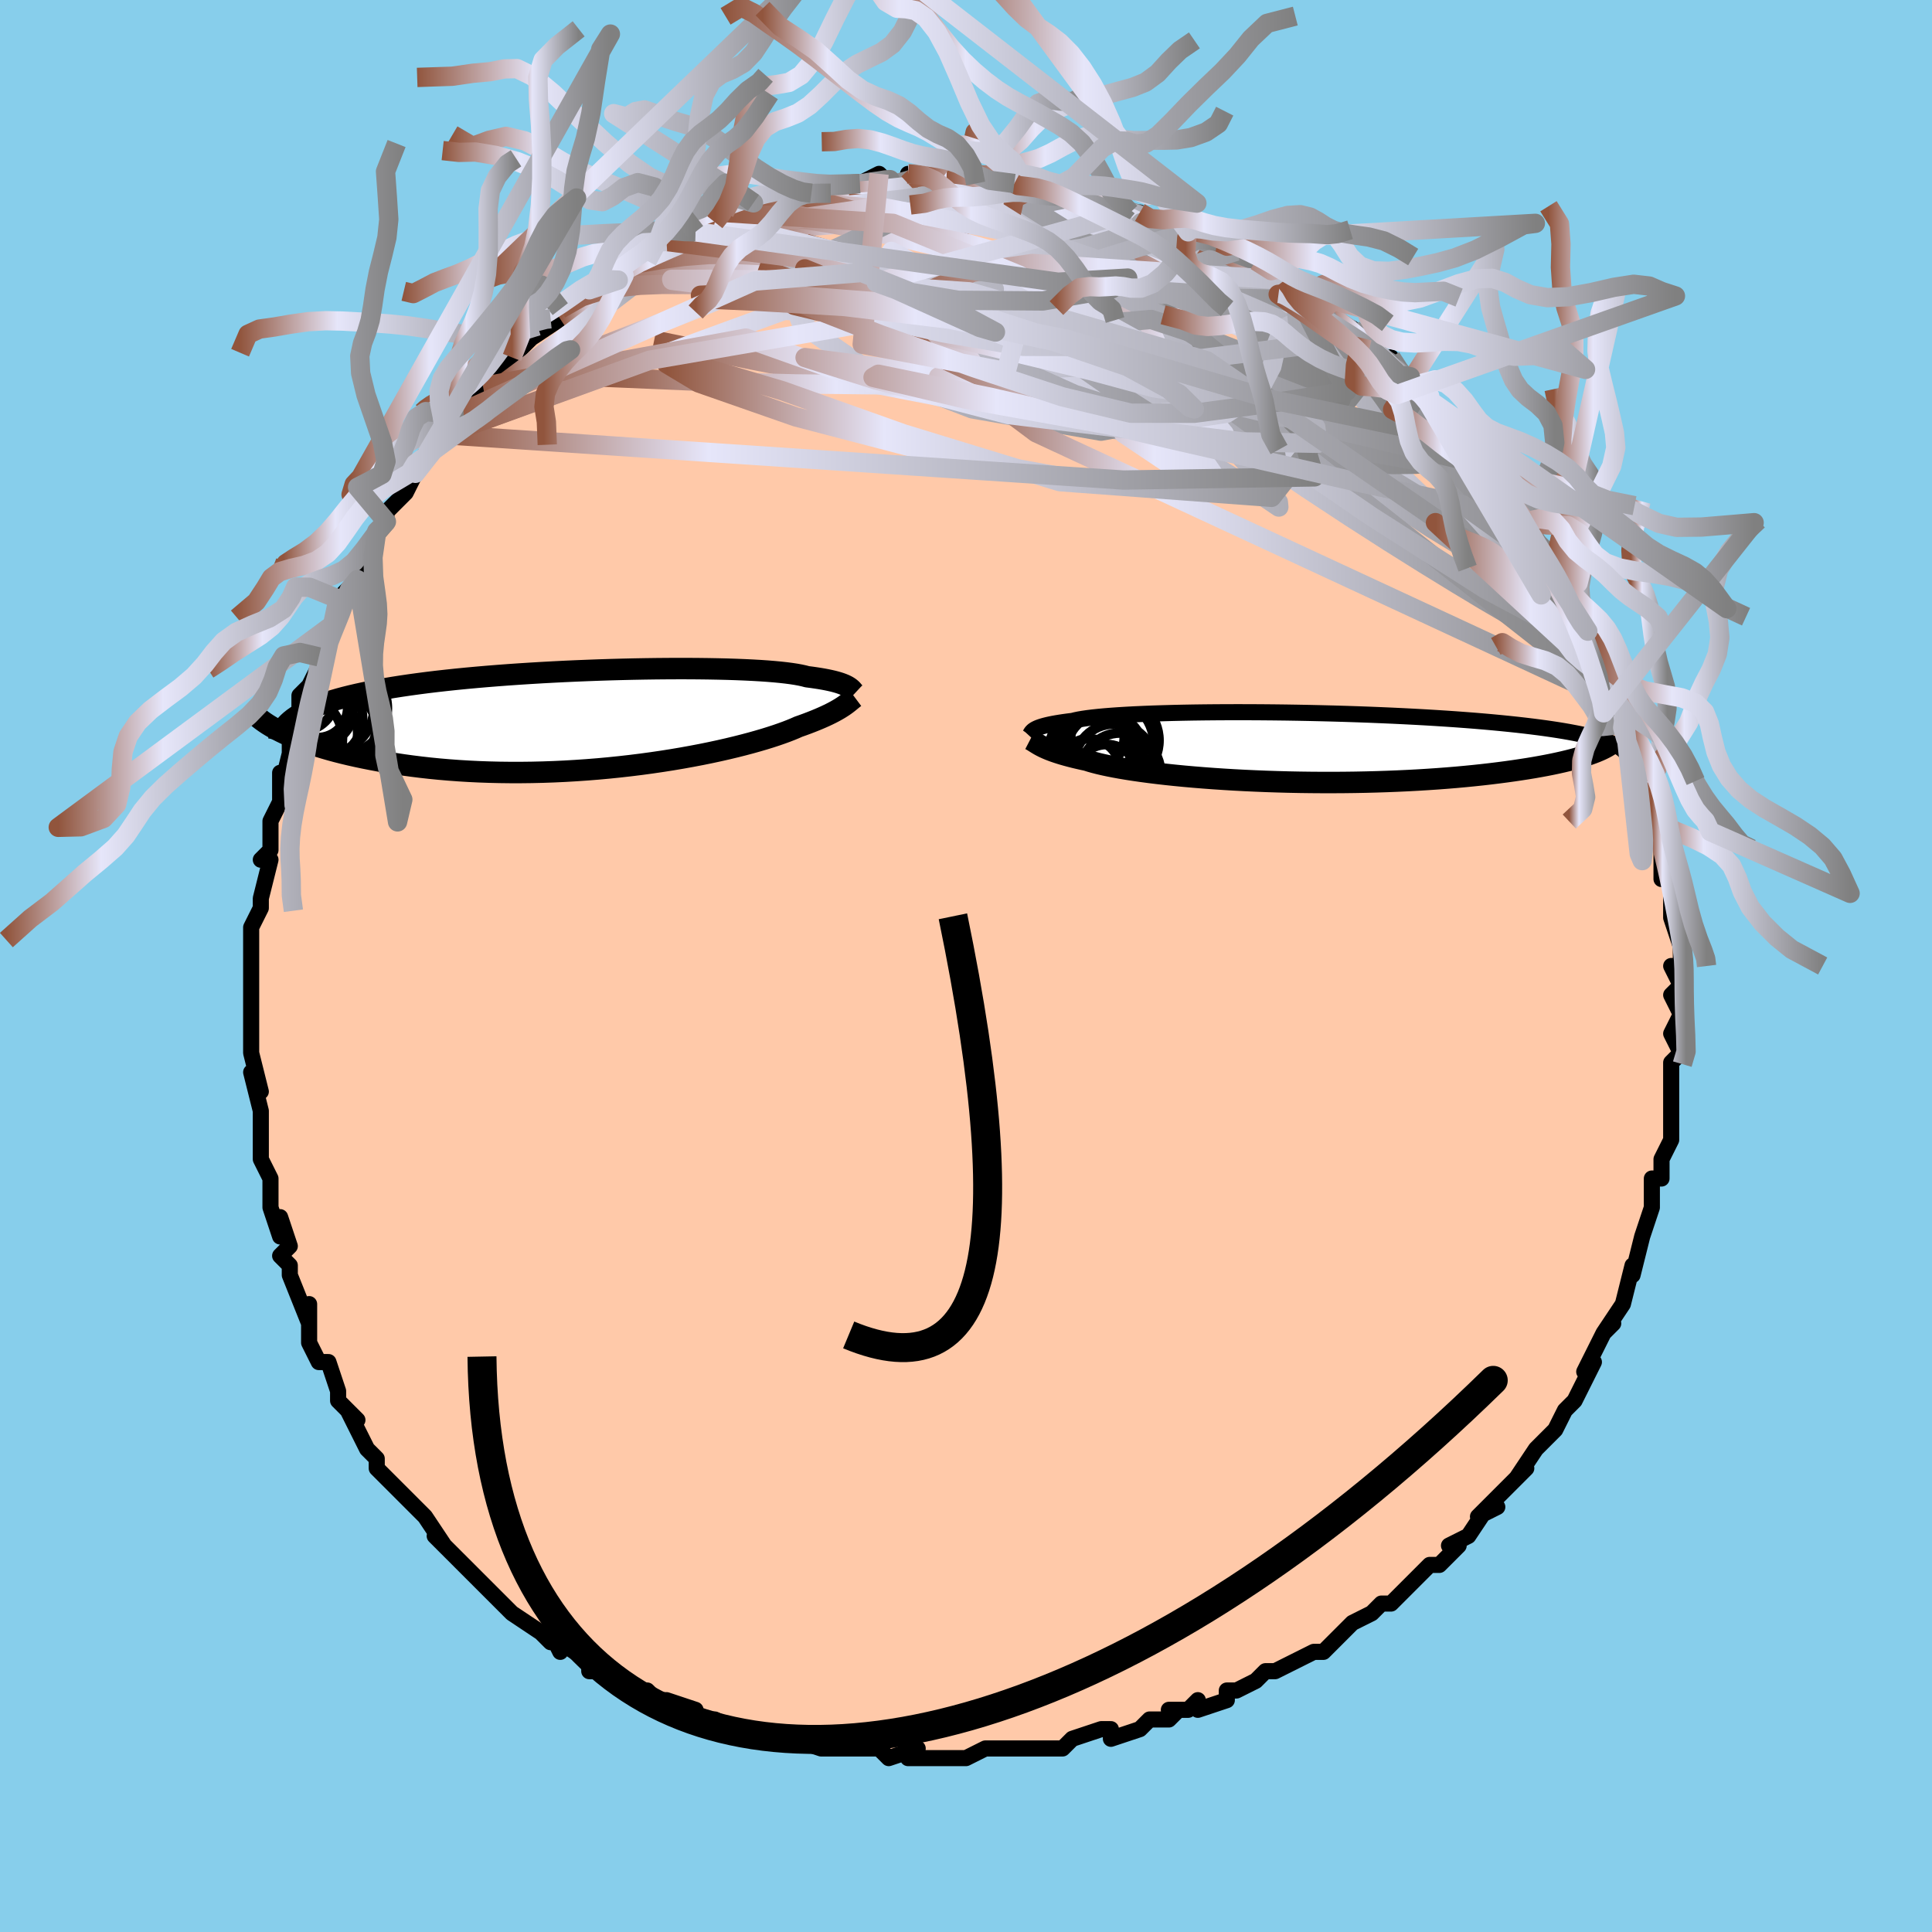 <svg viewBox="-100 -100 200 200" xmlns="http://www.w3.org/2000/svg" width="400" height="400" id="face-svg"><defs><clipPath id="leftEyeClipPath"><polyline points="25.854,-3.372,25.729,-3.446,25.585,-3.521,25.421,-3.595,25.237,-3.67,25.031,-3.745,24.802,-3.819,24.549,-3.892,24.271,-3.964,23.968,-4.034,23.639,-4.104,23.283,-4.172,22.9,-4.238,22.489,-4.302,22.051,-4.365,21.585,-4.425,21.254,-4.512,20.87,-4.596,20.433,-4.676,19.944,-4.751,19.401,-4.822,18.807,-4.888,18.161,-4.949,17.465,-5.006,16.721,-5.057,15.93,-5.102,15.094,-5.142,14.215,-5.177,13.295,-5.207,12.337,-5.23,11.344,-5.248,10.317,-5.261,9.261,-5.268,8.177,-5.269,7.069,-5.264,5.94,-5.254,4.792,-5.238,3.628,-5.217,2.453,-5.19,1.268,-5.158,0.076,-5.12,-1.118,-5.076,-2.314,-5.028,-3.508,-4.974,-4.696,-4.914,-5.878,-4.85,-7.049,-4.78,-8.208,-4.706,-9.352,-4.627,-10.48,-4.542,-11.588,-4.453,-12.676,-4.359,-13.741,-4.261,-14.781,-4.158,-15.797,-4.05,-16.785,-3.939,-17.745,-3.823,-18.676,-3.702,-19.577,-3.578,-20.448,-3.45,-21.288,-3.318,-22.097,-3.182,-22.875,-3.043,-23.621,-2.9,-24.338,-2.753,-25.024,-2.604,-25.681,-2.45,-26.309,-2.293,-26.909,-2.132,-27.48,-1.966,-28.022,-1.796,-28.535,-1.623,-29.019,-1.445,-29.475,-1.263,-29.902,-1.078,-30.301,-0.888,-30.672,-0.695,-31.015,-0.497,-31.33,-0.296,-31.619,-0.091,-32.873,1.283,-32.47,1.477,-32.044,1.67,-31.594,1.863,-31.12,2.054,-30.623,2.245,-30.101,2.433,-29.555,2.62,-28.985,2.803,-28.391,2.984,-27.772,3.162,-27.129,3.336,-26.462,3.505,-25.771,3.67,-25.056,3.83,-24.317,3.986,-23.551,4.138,-22.76,4.287,-21.942,4.431,-21.097,4.568,-20.227,4.699,-19.331,4.822,-18.41,4.937,-17.464,5.043,-16.495,5.139,-15.503,5.224,-14.49,5.299,-13.456,5.362,-12.403,5.413,-11.333,5.451,-10.247,5.477,-9.147,5.49,-8.034,5.49,-6.911,5.477,-5.78,5.45,-4.643,5.41,-3.502,5.357,-2.359,5.29,-1.216,5.211,-0.076,5.12,1.058,5.016,2.184,4.9,3.3,4.773,4.403,4.636,5.491,4.488,6.56,4.331,7.61,4.166,8.636,3.992,9.638,3.811,10.612,3.625,11.556,3.433,12.468,3.237,13.346,3.037,14.188,2.835,14.992,2.632,15.756,2.429,16.48,2.226,17.161,2.026,17.798,1.828,18.391,1.634,18.939,1.444,19.442,1.261,19.899,1.083,20.311,0.913,20.677,0.751,21.147,0.585,21.593,0.421,22.014,0.259,22.412,0.101,22.786,-0.054,23.137,-0.205,23.466,-0.353,23.771,-0.497,24.056,-0.637,24.319,-0.773,24.562,-0.905,24.785,-1.032,24.991,-1.155,25.178,-1.273,25.35,-1.386"></polyline></clipPath><clipPath id="rightEyeClipPath"><polyline points="-26.222,-1.783,-26.121,-1.848,-26.003,-1.913,-25.864,-1.979,-25.704,-2.045,-25.52,-2.111,-25.313,-2.177,-25.08,-2.242,-24.82,-2.307,-24.534,-2.371,-24.219,-2.434,-23.876,-2.496,-23.503,-2.557,-23.102,-2.617,-22.67,-2.676,-22.208,-2.733,-21.906,-2.809,-21.546,-2.884,-21.128,-2.955,-20.652,-3.024,-20.118,-3.09,-19.526,-3.153,-18.879,-3.213,-18.176,-3.269,-17.42,-3.322,-16.613,-3.371,-15.757,-3.416,-14.853,-3.457,-13.906,-3.494,-12.916,-3.526,-11.888,-3.555,-10.824,-3.579,-9.727,-3.599,-8.601,-3.614,-7.448,-3.625,-6.272,-3.632,-5.075,-3.634,-3.863,-3.632,-2.636,-3.625,-1.4,-3.614,-0.157,-3.599,1.091,-3.579,2.339,-3.555,3.584,-3.527,4.825,-3.495,6.058,-3.459,7.28,-3.419,8.489,-3.375,9.683,-3.327,10.859,-3.276,12.015,-3.221,13.149,-3.163,14.259,-3.102,15.344,-3.037,16.403,-2.969,17.433,-2.899,18.434,-2.825,19.405,-2.75,20.345,-2.671,21.254,-2.59,22.132,-2.507,22.977,-2.422,23.791,-2.336,24.574,-2.247,25.326,-2.157,26.047,-2.065,26.74,-1.972,27.404,-1.876,28.039,-1.779,28.645,-1.68,29.223,-1.579,29.771,-1.476,30.292,-1.372,30.784,-1.266,31.247,-1.158,31.683,-1.048,32.092,-0.938,32.473,-0.825,32.828,-0.711,33.157,-0.596,31.995,0.477,31.655,0.608,31.29,0.739,30.899,0.869,30.482,0.999,30.04,1.127,29.571,1.255,29.075,1.381,28.554,1.506,28.006,1.629,27.431,1.751,26.83,1.87,26.203,1.987,25.55,2.102,24.871,2.214,24.165,2.323,23.432,2.432,22.67,2.538,21.88,2.641,21.062,2.742,20.215,2.839,19.341,2.932,18.44,3.021,17.512,3.106,16.558,3.185,15.58,3.259,14.578,3.327,13.553,3.39,12.508,3.446,11.444,3.495,10.361,3.538,9.263,3.574,8.151,3.603,7.027,3.625,5.893,3.639,4.752,3.646,3.605,3.645,2.455,3.637,1.305,3.622,0.157,3.599,-0.987,3.568,-2.123,3.531,-3.25,3.486,-4.364,3.435,-5.463,3.377,-6.544,3.312,-7.605,3.241,-8.643,3.164,-9.655,3.082,-10.64,2.995,-11.594,2.902,-12.515,2.805,-13.401,2.704,-14.251,2.599,-15.061,2.491,-15.831,2.381,-16.558,2.268,-17.242,2.153,-17.881,2.037,-18.474,1.92,-19.02,1.803,-19.52,1.686,-19.972,1.569,-20.378,1.454,-20.737,1.34,-21.207,1.238,-21.653,1.136,-22.075,1.035,-22.472,0.933,-22.845,0.833,-23.195,0.733,-23.521,0.634,-23.825,0.536,-24.107,0.44,-24.368,0.344,-24.609,0.251,-24.83,0.159,-25.033,0.069,-25.219,-0.018,-25.389,-0.104"></polyline></clipPath><filter id="fuzzy"><feTurbulence id="turbulence" baseFrequency="0.05" numOctaves="3" type="noise" result="noise"></feTurbulence><feDisplacementMap in="SourceGraphic" in2="noise" scale="2"></feDisplacementMap></filter><linearGradient id="rainbowGradient" x1="0%" y1="0%" x2="100%" y2="0%"><stop offset="0%" style="stop-color: rgb(145, 85, 61);  stop-opacity: 1"></stop><stop offset="30.403%" style="stop-color: rgb(230, 230, 250);  stop-opacity: 1"></stop><stop offset="100%" style="stop-color: rgb(128, 128, 128);  stop-opacity: 1"></stop></linearGradient></defs><title>That&#39;s an ugly face</title><desc>CREATED BY XUAN TANG, MORE INFO AT TXSTC55.GITHUB.IO</desc><rect x="-100" y="-100" width="100%" height="100%" opacity="1" fill="rgb(135, 206, 235)"></rect><polyline id="faceContour" points="74,0,73,0,74,2,73,3,74,5,73,7,74,9,73,10,73,11,73,13,73,12,73,15,73,14,73,15,73,17,73,18,73,18,72,20,72,22,71,22,71,24,71,24,71,25,70,28,70,28,69,32,69,31,69,31,68,35,68,35,66,38,67,37,66,38,65,40,65,40,64,42,65,41,64,43,63,45,63,45,62,46,61,48,60,49,59,50,59,50,57,53,57,53,58,52,56,54,55,55,53,57,55,56,54,56,52,59,50,60,51,60,49,62,48,62,47,63,46,64,47,63,46,64,44,66,43,66,42,67,42,67,40,68,39,69,37,71,36,71,36,71,34,72,34,72,32,73,31,73,30,74,28,75,27,75,27,76,24,77,24,76,23,77,21,77,22,77,21,78,19,78,18,79,15,80,15,79,14,79,11,80,11,80,10,81,9,81,8,81,5,81,6,81,4,81,2,81,2,81,0,82,-2,82,-2,82,-4,82,-6,82,-5,81,-8,82,-9,81,-9,81,-10,81,-12,81,-14,81,-15,81,-15,81,-18,80,-17,80,-21,80,-20,80,-23,79,-24,79,-24,79,-26,78,-26,78,-27,78,-30,77,-28,77,-31,76,-32,76,-33,75,-34,75,-35,74,-35,74,-38,73,-39,73,-39,72,-42,70,-42,70,-42,71,-43,69,-43,70,-44,69,-47,67,-49,65,-48,66,-50,64,-51,63,-51,63,-51,63,-53,61,-54,60,-55,59,-54,60,-56,57,-57,56,-57,56,-58,55,-59,54,-60,53,-61,52,-61,51,-62,50,-62,50,-64,46,-63,47,-64,46,-65,45,-65,44,-65,44,-66,41,-67,41,-68,39,-68,37,-68,35,-68,37,-70,32,-70,32,-70,31,-71,30,-70,29,-71,26,-71,28,-72,25,-72,24,-72,23,-72,22,-73,20,-73,19,-73,19,-73,15,-73,16,-73,15,-74,11,-73,13,-74,9,-74,6,-74,8,-74,6,-74,3,-74,2,-74,3,-74,0,-74,-1,-74,-2,-74,-4,-73,-6,-73,-6,-73,-7,-72,-11,-72,-11,-73,-11,-72,-12,-72,-14,-72,-15,-71,-17,-71,-20,-71,-18,-70,-22,-70,-23,-70,-23,-69,-26,-69,-27,-69,-28,-68,-29,-67,-31,-67,-32,-67,-32,-66,-35,-66,-35,-64,-38,-65,-37,-65,-38,-64,-39,-63,-40,-63,-40,-62,-42,-61,-45,-60,-46,-60,-47,-59,-48,-58,-49,-57,-51,-57,-52,-57,-51,-56,-53,-54,-55,-54,-55,-53,-57,-53,-56,-53,-57,-52,-57,-50,-60,-50,-60,-49,-61,-47,-63,-48,-62,-47,-63,-45,-65,-45,-65,-42,-67,-43,-67,-42,-68,-42,-68,-39,-70,-39,-70,-37,-71,-36,-71,-35,-73,-36,-72,-35,-73,-33,-73,-31,-75,-30,-75,-29,-76,-28,-76,-28,-76,-27,-76,-26,-77,-25,-77,-25,-78,-22,-79,-22,-78,-22,-79,-20,-79,-18,-80,-18,-80,-17,-80,-16,-80,-14,-80,-13,-81,-11,-81,-11,-81,-9,-82,-8,-81,-6,-81,-5,-82,-6,-82,-4,-82,-3,-82,-2,-82,-1,-82,0,-82,1,-82,1,-81,5,-81,5,-81,5,-81,6,-81,8,-81,8,-81,10,-80,11,-80,13,-80,13,-80,14,-79,17,-78,17,-78,17,-78,18,-78,19,-77,20,-77,23,-76,23,-76,23,-76,23,-76,26,-75,27,-74,28,-74,29,-73,30,-73,32,-71,33,-71,33,-71,34,-70,34,-70,35,-69,36,-69,37,-68,38,-67,40,-66,41,-65,42,-64,42,-64,43,-63,44,-63,45,-61,46,-61,46,-60,48,-59,48,-58,48,-58,50,-56,52,-54,52,-54,51,-55,54,-52,53,-52,54,-51,56,-50,57,-48,57,-48,58,-46,58,-46,59,-44,59,-44,61,-42,61,-41,62,-40,63,-38,62,-39,64,-36,64,-36,65,-35,65,-34,65,-34,66,-31,67,-30,68,-28,68,-27,68,-26,69,-25,68,-26,69,-25,70,-20,70,-22,71,-19,71,-18,71,-17,71,-14,72,-14,71,-15,72,-13,72,-9,72,-12,73,-9,73,-8,73,-6,73,-5,74,-2,74,-1,74,-1,74,0,73,0" fill="#ffc9a9" stroke="black" stroke-width="1.667" stroke-linejoin="round" filter="url(#fuzzy)"></polyline><g transform="translate(33.234 -22.64)"><polyline id="rightCountour" points="-26.222,-1.783,-26.121,-1.848,-26.003,-1.913,-25.864,-1.979,-25.704,-2.045,-25.52,-2.111,-25.313,-2.177,-25.08,-2.242,-24.82,-2.307,-24.534,-2.371,-24.219,-2.434,-23.876,-2.496,-23.503,-2.557,-23.102,-2.617,-22.67,-2.676,-22.208,-2.733,-21.906,-2.809,-21.546,-2.884,-21.128,-2.955,-20.652,-3.024,-20.118,-3.09,-19.526,-3.153,-18.879,-3.213,-18.176,-3.269,-17.42,-3.322,-16.613,-3.371,-15.757,-3.416,-14.853,-3.457,-13.906,-3.494,-12.916,-3.526,-11.888,-3.555,-10.824,-3.579,-9.727,-3.599,-8.601,-3.614,-7.448,-3.625,-6.272,-3.632,-5.075,-3.634,-3.863,-3.632,-2.636,-3.625,-1.4,-3.614,-0.157,-3.599,1.091,-3.579,2.339,-3.555,3.584,-3.527,4.825,-3.495,6.058,-3.459,7.28,-3.419,8.489,-3.375,9.683,-3.327,10.859,-3.276,12.015,-3.221,13.149,-3.163,14.259,-3.102,15.344,-3.037,16.403,-2.969,17.433,-2.899,18.434,-2.825,19.405,-2.75,20.345,-2.671,21.254,-2.59,22.132,-2.507,22.977,-2.422,23.791,-2.336,24.574,-2.247,25.326,-2.157,26.047,-2.065,26.74,-1.972,27.404,-1.876,28.039,-1.779,28.645,-1.68,29.223,-1.579,29.771,-1.476,30.292,-1.372,30.784,-1.266,31.247,-1.158,31.683,-1.048,32.092,-0.938,32.473,-0.825,32.828,-0.711,33.157,-0.596,31.995,0.477,31.655,0.608,31.29,0.739,30.899,0.869,30.482,0.999,30.04,1.127,29.571,1.255,29.075,1.381,28.554,1.506,28.006,1.629,27.431,1.751,26.83,1.87,26.203,1.987,25.55,2.102,24.871,2.214,24.165,2.323,23.432,2.432,22.67,2.538,21.88,2.641,21.062,2.742,20.215,2.839,19.341,2.932,18.44,3.021,17.512,3.106,16.558,3.185,15.58,3.259,14.578,3.327,13.553,3.39,12.508,3.446,11.444,3.495,10.361,3.538,9.263,3.574,8.151,3.603,7.027,3.625,5.893,3.639,4.752,3.646,3.605,3.645,2.455,3.637,1.305,3.622,0.157,3.599,-0.987,3.568,-2.123,3.531,-3.25,3.486,-4.364,3.435,-5.463,3.377,-6.544,3.312,-7.605,3.241,-8.643,3.164,-9.655,3.082,-10.64,2.995,-11.594,2.902,-12.515,2.805,-13.401,2.704,-14.251,2.599,-15.061,2.491,-15.831,2.381,-16.558,2.268,-17.242,2.153,-17.881,2.037,-18.474,1.92,-19.02,1.803,-19.52,1.686,-19.972,1.569,-20.378,1.454,-20.737,1.34,-21.207,1.238,-21.653,1.136,-22.075,1.035,-22.472,0.933,-22.845,0.833,-23.195,0.733,-23.521,0.634,-23.825,0.536,-24.107,0.44,-24.368,0.344,-24.609,0.251,-24.83,0.159,-25.033,0.069,-25.219,-0.018,-25.389,-0.104" fill="white" stroke="white" stroke-width="0" stroke-linejoin="round" filter="url(#fuzzy)"></polyline></g><g transform="translate(-38.028 -25.52)"><polyline id="leftCountour" points="25.854,-3.372,25.729,-3.446,25.585,-3.521,25.421,-3.595,25.237,-3.67,25.031,-3.745,24.802,-3.819,24.549,-3.892,24.271,-3.964,23.968,-4.034,23.639,-4.104,23.283,-4.172,22.9,-4.238,22.489,-4.302,22.051,-4.365,21.585,-4.425,21.254,-4.512,20.87,-4.596,20.433,-4.676,19.944,-4.751,19.401,-4.822,18.807,-4.888,18.161,-4.949,17.465,-5.006,16.721,-5.057,15.93,-5.102,15.094,-5.142,14.215,-5.177,13.295,-5.207,12.337,-5.23,11.344,-5.248,10.317,-5.261,9.261,-5.268,8.177,-5.269,7.069,-5.264,5.94,-5.254,4.792,-5.238,3.628,-5.217,2.453,-5.19,1.268,-5.158,0.076,-5.12,-1.118,-5.076,-2.314,-5.028,-3.508,-4.974,-4.696,-4.914,-5.878,-4.85,-7.049,-4.78,-8.208,-4.706,-9.352,-4.627,-10.48,-4.542,-11.588,-4.453,-12.676,-4.359,-13.741,-4.261,-14.781,-4.158,-15.797,-4.05,-16.785,-3.939,-17.745,-3.823,-18.676,-3.702,-19.577,-3.578,-20.448,-3.45,-21.288,-3.318,-22.097,-3.182,-22.875,-3.043,-23.621,-2.9,-24.338,-2.753,-25.024,-2.604,-25.681,-2.45,-26.309,-2.293,-26.909,-2.132,-27.48,-1.966,-28.022,-1.796,-28.535,-1.623,-29.019,-1.445,-29.475,-1.263,-29.902,-1.078,-30.301,-0.888,-30.672,-0.695,-31.015,-0.497,-31.33,-0.296,-31.619,-0.091,-32.873,1.283,-32.47,1.477,-32.044,1.67,-31.594,1.863,-31.12,2.054,-30.623,2.245,-30.101,2.433,-29.555,2.62,-28.985,2.803,-28.391,2.984,-27.772,3.162,-27.129,3.336,-26.462,3.505,-25.771,3.67,-25.056,3.83,-24.317,3.986,-23.551,4.138,-22.76,4.287,-21.942,4.431,-21.097,4.568,-20.227,4.699,-19.331,4.822,-18.41,4.937,-17.464,5.043,-16.495,5.139,-15.503,5.224,-14.49,5.299,-13.456,5.362,-12.403,5.413,-11.333,5.451,-10.247,5.477,-9.147,5.49,-8.034,5.49,-6.911,5.477,-5.78,5.45,-4.643,5.41,-3.502,5.357,-2.359,5.29,-1.216,5.211,-0.076,5.12,1.058,5.016,2.184,4.9,3.3,4.773,4.403,4.636,5.491,4.488,6.56,4.331,7.61,4.166,8.636,3.992,9.638,3.811,10.612,3.625,11.556,3.433,12.468,3.237,13.346,3.037,14.188,2.835,14.992,2.632,15.756,2.429,16.48,2.226,17.161,2.026,17.798,1.828,18.391,1.634,18.939,1.444,19.442,1.261,19.899,1.083,20.311,0.913,20.677,0.751,21.147,0.585,21.593,0.421,22.014,0.259,22.412,0.101,22.786,-0.054,23.137,-0.205,23.466,-0.353,23.771,-0.497,24.056,-0.637,24.319,-0.773,24.562,-0.905,24.785,-1.032,24.991,-1.155,25.178,-1.273,25.35,-1.386" fill="white" stroke="white" stroke-width="0" stroke-linejoin="round" filter="url(#fuzzy)"></polyline></g><g transform="translate(33.234 -22.64)"><polyline id="rightUpper" points="-26.695,-1.205,-26.651,-1.253,-26.615,-1.304,-26.582,-1.357,-26.55,-1.413,-26.516,-1.471,-26.477,-1.531,-26.431,-1.592,-26.374,-1.654,-26.305,-1.718,-26.222,-1.783,-26.121,-1.848,-26.003,-1.913,-25.864,-1.979,-25.704,-2.045,-25.52,-2.111,-25.313,-2.177,-25.08,-2.242,-24.82,-2.307,-24.534,-2.371,-24.219,-2.434,-23.876,-2.496,-23.503,-2.557,-23.102,-2.617,-22.67,-2.676,-22.208,-2.733,-21.906,-2.809,-21.546,-2.884,-21.128,-2.955,-20.652,-3.024,-20.118,-3.09,-19.526,-3.153,-18.879,-3.213,-18.176,-3.269,-17.42,-3.322,-16.613,-3.371,-15.757,-3.416,-14.853,-3.457,-13.906,-3.494,-12.916,-3.526,-11.888,-3.555,-10.824,-3.579,-9.727,-3.599,-8.601,-3.614,-7.448,-3.625,-6.272,-3.632,-5.075,-3.634,-3.863,-3.632,-2.636,-3.625,-1.4,-3.614,-0.157,-3.599,1.091,-3.579,2.339,-3.555,3.584,-3.527,4.825,-3.495,6.058,-3.459,7.28,-3.419,8.489,-3.375,9.683,-3.327,10.859,-3.276,12.015,-3.221,13.149,-3.163,14.259,-3.102,15.344,-3.037,16.403,-2.969,17.433,-2.899,18.434,-2.825,19.405,-2.75,20.345,-2.671,21.254,-2.59,22.132,-2.507,22.977,-2.422,23.791,-2.336,24.574,-2.247,25.326,-2.157,26.047,-2.065,26.74,-1.972,27.404,-1.876,28.039,-1.779,28.645,-1.68,29.223,-1.579,29.771,-1.476,30.292,-1.372,30.784,-1.266,31.247,-1.158,31.683,-1.048,32.092,-0.938,32.473,-0.825,32.828,-0.711,33.157,-0.596,33.459,-0.48,33.736,-0.362,33.989,-0.243,34.216,-0.123,34.421,-0.001,34.601,0.121,34.76,0.244,34.896,0.369,35.01,0.494,35.104,0.621" fill="none" stroke="black" stroke-width="1.667" stroke-linejoin="round" filter="url(#fuzzy)"></polyline><polyline id="rightLower" points="-26.585,-0.804,-26.477,-0.748,-26.372,-0.689,-26.268,-0.627,-26.164,-0.561,-26.055,-0.492,-25.941,-0.42,-25.819,-0.345,-25.688,-0.267,-25.545,-0.187,-25.389,-0.104,-25.219,-0.018,-25.033,0.069,-24.83,0.159,-24.609,0.251,-24.368,0.344,-24.107,0.44,-23.825,0.536,-23.521,0.634,-23.195,0.733,-22.845,0.833,-22.472,0.933,-22.075,1.035,-21.653,1.136,-21.207,1.238,-20.737,1.34,-20.378,1.454,-19.972,1.569,-19.52,1.686,-19.02,1.803,-18.474,1.92,-17.881,2.037,-17.242,2.153,-16.558,2.268,-15.831,2.381,-15.061,2.491,-14.251,2.599,-13.401,2.704,-12.515,2.805,-11.594,2.902,-10.64,2.995,-9.655,3.082,-8.643,3.164,-7.605,3.241,-6.544,3.312,-5.463,3.377,-4.364,3.435,-3.25,3.486,-2.123,3.531,-0.987,3.568,0.157,3.599,1.305,3.622,2.455,3.637,3.605,3.645,4.752,3.646,5.893,3.639,7.027,3.625,8.151,3.603,9.263,3.574,10.361,3.538,11.444,3.495,12.508,3.446,13.553,3.39,14.578,3.327,15.58,3.259,16.558,3.185,17.512,3.106,18.44,3.021,19.341,2.932,20.215,2.839,21.062,2.742,21.88,2.641,22.67,2.538,23.432,2.432,24.165,2.323,24.871,2.214,25.55,2.102,26.203,1.987,26.83,1.87,27.431,1.751,28.006,1.629,28.554,1.506,29.075,1.381,29.571,1.255,30.04,1.127,30.482,0.999,30.899,0.869,31.29,0.739,31.655,0.608,31.995,0.477,32.31,0.345,32.601,0.213,32.867,0.082,33.109,-0.05,33.327,-0.181,33.523,-0.312,33.696,-0.443,33.847,-0.573,33.977,-0.703,34.086,-0.833" fill="none" stroke="black" stroke-width="2.222" stroke-linejoin="round" filter="url(#fuzzy)"></polyline><!--[--><circle r="4.885" cx="-18.663" cy="-0.321" stroke="black" fill="none" stroke-width="1" filter="url(#fuzzy)" clip-path="url(#rightEyeClipPath)"></circle><circle r="4.166" cx="-17.244" cy="2.681" stroke="black" fill="none" stroke-width="1" filter="url(#fuzzy)" clip-path="url(#rightEyeClipPath)"></circle><circle r="4.011" cx="-18.856" cy="0.478" stroke="black" fill="none" stroke-width="1" filter="url(#fuzzy)" clip-path="url(#rightEyeClipPath)"></circle><circle r="3.218" cx="-20.502" cy="2.337" stroke="black" fill="none" stroke-width="1" filter="url(#fuzzy)" clip-path="url(#rightEyeClipPath)"></circle><circle r="4.155" cx="-17.883" cy="1.73" stroke="black" fill="none" stroke-width="1" filter="url(#fuzzy)" clip-path="url(#rightEyeClipPath)"></circle><circle r="3.219" cx="-18.681" cy="2.927" stroke="black" fill="none" stroke-width="1" filter="url(#fuzzy)" clip-path="url(#rightEyeClipPath)"></circle><circle r="3.266" cx="-20.116" cy="-1.012" stroke="black" fill="none" stroke-width="1" filter="url(#fuzzy)" clip-path="url(#rightEyeClipPath)"></circle><circle r="4.451" cx="-20.043" cy="1.222" stroke="black" fill="none" stroke-width="1" filter="url(#fuzzy)" clip-path="url(#rightEyeClipPath)"></circle><circle r="4.23" cx="-20.394" cy="0.283" stroke="black" fill="none" stroke-width="1" filter="url(#fuzzy)" clip-path="url(#rightEyeClipPath)"></circle><circle r="4.58" cx="-17.836" cy="-0.713" stroke="black" fill="none" stroke-width="1" filter="url(#fuzzy)" clip-path="url(#rightEyeClipPath)"></circle><!--]--></g><g transform="translate(-38.028 -25.52)"><polyline id="leftUpper" points="26.536,-2.723,26.481,-2.774,26.43,-2.83,26.38,-2.889,26.329,-2.952,26.273,-3.017,26.211,-3.085,26.14,-3.154,26.058,-3.225,25.964,-3.298,25.854,-3.372,25.729,-3.446,25.585,-3.521,25.421,-3.595,25.237,-3.67,25.031,-3.745,24.802,-3.819,24.549,-3.892,24.271,-3.964,23.968,-4.034,23.639,-4.104,23.283,-4.172,22.9,-4.238,22.489,-4.302,22.051,-4.365,21.585,-4.425,21.254,-4.512,20.87,-4.596,20.433,-4.676,19.944,-4.751,19.401,-4.822,18.807,-4.888,18.161,-4.949,17.465,-5.006,16.721,-5.057,15.93,-5.102,15.094,-5.142,14.215,-5.177,13.295,-5.207,12.337,-5.23,11.344,-5.248,10.317,-5.261,9.261,-5.268,8.177,-5.269,7.069,-5.264,5.94,-5.254,4.792,-5.238,3.628,-5.217,2.453,-5.19,1.268,-5.158,0.076,-5.12,-1.118,-5.076,-2.314,-5.028,-3.508,-4.974,-4.696,-4.914,-5.878,-4.85,-7.049,-4.78,-8.208,-4.706,-9.352,-4.627,-10.48,-4.542,-11.588,-4.453,-12.676,-4.359,-13.741,-4.261,-14.781,-4.158,-15.797,-4.05,-16.785,-3.939,-17.745,-3.823,-18.676,-3.702,-19.577,-3.578,-20.448,-3.45,-21.288,-3.318,-22.097,-3.182,-22.875,-3.043,-23.621,-2.9,-24.338,-2.753,-25.024,-2.604,-25.681,-2.45,-26.309,-2.293,-26.909,-2.132,-27.48,-1.966,-28.022,-1.796,-28.535,-1.623,-29.019,-1.445,-29.475,-1.263,-29.902,-1.078,-30.301,-0.888,-30.672,-0.695,-31.015,-0.497,-31.33,-0.296,-31.619,-0.091,-31.88,0.118,-32.116,0.331,-32.326,0.547,-32.51,0.767,-32.669,0.99,-32.804,1.217,-32.916,1.447,-33.004,1.681,-33.07,1.917,-33.114,2.157" fill="none" stroke="black" stroke-width="2.222" stroke-linejoin="round" filter="url(#fuzzy)"></polyline><polyline id="leftLower" points="26.516,-2.289,26.417,-2.215,26.319,-2.139,26.221,-2.058,26.12,-1.975,26.015,-1.887,25.903,-1.796,25.782,-1.7,25.65,-1.6,25.507,-1.495,25.35,-1.386,25.178,-1.273,24.991,-1.155,24.785,-1.032,24.562,-0.905,24.319,-0.773,24.056,-0.637,23.771,-0.497,23.466,-0.353,23.137,-0.205,22.786,-0.054,22.412,0.101,22.014,0.259,21.593,0.421,21.147,0.585,20.677,0.751,20.311,0.913,19.899,1.083,19.442,1.261,18.939,1.444,18.391,1.634,17.798,1.828,17.161,2.026,16.48,2.226,15.756,2.429,14.992,2.632,14.188,2.835,13.346,3.037,12.468,3.237,11.556,3.433,10.612,3.625,9.638,3.811,8.636,3.992,7.61,4.166,6.56,4.331,5.491,4.488,4.403,4.636,3.3,4.773,2.184,4.9,1.058,5.016,-0.076,5.12,-1.216,5.211,-2.359,5.29,-3.502,5.357,-4.643,5.41,-5.78,5.45,-6.911,5.477,-8.034,5.49,-9.147,5.49,-10.247,5.477,-11.333,5.451,-12.403,5.413,-13.456,5.362,-14.49,5.299,-15.503,5.224,-16.495,5.139,-17.464,5.043,-18.41,4.937,-19.331,4.822,-20.227,4.699,-21.097,4.568,-21.942,4.431,-22.76,4.287,-23.551,4.138,-24.317,3.986,-25.056,3.83,-25.771,3.67,-26.462,3.505,-27.129,3.336,-27.772,3.162,-28.391,2.984,-28.985,2.803,-29.555,2.62,-30.101,2.433,-30.623,2.245,-31.12,2.054,-31.594,1.863,-32.044,1.67,-32.47,1.477,-32.873,1.283,-33.252,1.089,-33.609,0.896,-33.943,0.703,-34.256,0.511,-34.546,0.319,-34.815,0.129,-35.064,-0.059,-35.292,-0.247,-35.5,-0.432,-35.689,-0.617" fill="none" stroke="black" stroke-width="2.222" stroke-linejoin="round" filter="url(#fuzzy)"></polyline><!--[--><circle r="3.339" cx="-26.34" cy="0.809" stroke="black" fill="none" stroke-width="1" filter="url(#fuzzy)" clip-path="url(#leftEyeClipPath)"></circle><circle r="4.8" cx="-27.122" cy="-0.169" stroke="black" fill="none" stroke-width="1" filter="url(#fuzzy)" clip-path="url(#leftEyeClipPath)"></circle><circle r="3.118" cx="-29.096" cy="-1.237" stroke="black" fill="none" stroke-width="1" filter="url(#fuzzy)" clip-path="url(#leftEyeClipPath)"></circle><circle r="3.15" cx="-28.619" cy="-0.713" stroke="black" fill="none" stroke-width="1" filter="url(#fuzzy)" clip-path="url(#leftEyeClipPath)"></circle><circle r="4.423" cx="-29.363" cy="1.454" stroke="black" fill="none" stroke-width="1" filter="url(#fuzzy)" clip-path="url(#leftEyeClipPath)"></circle><circle r="4.736" cx="-26.607" cy="-1.149" stroke="black" fill="none" stroke-width="1" filter="url(#fuzzy)" clip-path="url(#leftEyeClipPath)"></circle><circle r="4.764" cx="-28.005" cy="-1.304" stroke="black" fill="none" stroke-width="1" filter="url(#fuzzy)" clip-path="url(#leftEyeClipPath)"></circle><circle r="4.41" cx="-30.93" cy="1.948" stroke="black" fill="none" stroke-width="1" filter="url(#fuzzy)" clip-path="url(#leftEyeClipPath)"></circle><circle r="4.113" cx="-28.546" cy="-0.077" stroke="black" fill="none" stroke-width="1" filter="url(#fuzzy)" clip-path="url(#leftEyeClipPath)"></circle><circle r="3.544" cx="-30.778" cy="-2.334" stroke="black" fill="none" stroke-width="1" filter="url(#fuzzy)" clip-path="url(#leftEyeClipPath)"></circle><!--]--></g><g id="hairs"><!--[--><polyline points="-16,-80,-14.258,-80.224,-12.589,-80.513,-10.867,-80.688,-9.039,-80.742,-7.102,-80.705,-5.111,-80.62,-3.131,-80.523,-1.202,-80.425,0.672,-80.321,2.509,-80.195,4.323,-80.036,6.111,-79.839,7.85,-79.606,9.499,-79.347,11.005,-79.085,12.32,-78.854,13.426,-78.68,14.345,-78.561,15.15,-78.448,15.99,-78.267" fill="none" stroke="url(#rainbowGradient)" stroke-width="2" stroke-linejoin="round" filter="url(#fuzzy)"></polyline><polyline points="23,-76,23.106,-75.938,23.637,-75.671,24.69,-75.149,26.088,-74.435,27.617,-73.623,29.145,-72.776,30.614,-71.928,31.99,-71.107,33.233,-70.345,34.301,-69.678,35.154,-69.136,35.774,-68.738,36.161,-68.49,36.332,-68.389,36.306,-68.42,36.096,-68.568,35.703,-68.829,35.12,-69.238,34.299,-69.883" fill="none" stroke="url(#rainbowGradient)" stroke-width="2" stroke-linejoin="round" filter="url(#fuzzy)"></polyline><polyline points="6,-81,7.419,-80.925,8.599,-80.673,9.81,-80.371,10.973,-80.107,11.981,-79.875,12.77,-79.646,13.286,-79.429,13.462,-79.275,13.232,-79.235,12.568,-79.321,11.505,-79.501,10.102,-79.74,8.314,-80.041,5.727,-80.443" fill="none" stroke="url(#rainbowGradient)" stroke-width="2" stroke-linejoin="round" filter="url(#fuzzy)"></polyline><polyline points="44,-63,44.838,-61.706,45.433,-60.97,45.843,-60.389,46.078,-59.891,46.135,-59.475,46.001,-59.168,45.633,-59.016,44.962,-59.07,43.935,-59.357,42.528,-59.874,40.75,-60.601,38.615,-61.521,36.129,-62.635,33.27,-63.958,29.983,-65.521,26.193,-67.369,21.821,-69.558,16.84,-72.136,11.322,-75.121,5.392,-78.455" fill="none" stroke="url(#rainbowGradient)" stroke-width="2" stroke-linejoin="round" filter="url(#fuzzy)"></polyline><polyline points="64,-36,64.487,-35.267,64.394,-34.877,63.99,-34.699,63.296,-34.785,62.201,-35.303,60.572,-36.417,58.331,-38.23,55.474,-40.777,52.026,-44.027,47.99,-47.923,43.307,-52.425,37.882,-57.583,31.666,-63.539,24.702,-70.397" fill="none" stroke="url(#rainbowGradient)" stroke-width="2" stroke-linejoin="round" filter="url(#fuzzy)"></polyline><polyline points="62,-40,62.367,-38.925,62.31,-38.438,62.029,-38.198,61.405,-38.263,60.35,-38.655,58.844,-39.344,56.895,-40.309,54.501,-41.572,51.63,-43.202,48.226,-45.286,44.23,-47.906,39.588,-51.116,34.267,-54.931,28.267,-59.324,21.634,-64.232,14.421,-69.609,6.582,-75.51" fill="none" stroke="url(#rainbowGradient)" stroke-width="2" stroke-linejoin="round" filter="url(#fuzzy)"></polyline><polyline points="23,-76,23.811,-75.688,25.139,-75.107,26.338,-74.528,27.322,-74.006,28.114,-73.538,28.706,-73.136,29.051,-72.829,29.098,-72.644,28.821,-72.589,28.223,-72.656,27.331,-72.83,26.172,-73.095,24.759,-73.442,23.081,-73.868,21.092,-74.394,18.707,-75.062,15.814,-75.938,12.332,-77.092,8.301,-78.551,3.862,-80.238" fill="none" stroke="url(#rainbowGradient)" stroke-width="2" stroke-linejoin="round" filter="url(#fuzzy)"></polyline><polyline points="23,-76,25.168,-75.13,26.52,-74.471,27.488,-73.952,28.247,-73.497,28.813,-73.104,29.109,-72.822,29.045,-72.704,28.565,-72.774,27.664,-73.023,26.358,-73.429,24.657,-73.984,22.547,-74.695,19.996,-75.571,16.957,-76.618,13.386,-77.841,9.307,-79.279" fill="none" stroke="url(#rainbowGradient)" stroke-width="2" stroke-linejoin="round" filter="url(#fuzzy)"></polyline><polyline points="28,-74,28.966,-73.269,29.976,-72.627,30.797,-72.085,31.252,-71.734,31.31,-71.575,31.018,-71.572,30.424,-71.707,29.529,-71.992,28.28,-72.455,26.603,-73.125,24.422,-74.02,21.645,-75.148,18.122,-76.555,13.651,-78.388" fill="none" stroke="url(#rainbowGradient)" stroke-width="2" stroke-linejoin="round" filter="url(#fuzzy)"></polyline><polyline points="38,-67,39.592,-66.031,40.769,-65.105,41.72,-64.275,42.579,-63.516,43.411,-62.79,44.22,-62.081,44.97,-61.407,45.617,-60.801,46.123,-60.3,46.459,-59.931,46.614,-59.714,46.577,-59.669,46.333,-59.824,45.837,-60.233,45.011,-60.969,43.764,-62.092,42.012,-63.626,39.703,-65.58" fill="none" stroke="url(#rainbowGradient)" stroke-width="2" stroke-linejoin="round" filter="url(#fuzzy)"></polyline><polyline points="1,-82,2.093,-81.335,3.846,-80.965,5.478,-80.69,7.031,-80.422,8.639,-80.121,10.328,-79.77,12.044,-79.378,13.714,-78.97,15.279,-78.569,16.687,-78.186,17.858,-77.824,18.666,-77.518,18.959,-77.35,18.68,-77.445" fill="none" stroke="url(#rainbowGradient)" stroke-width="2" stroke-linejoin="round" filter="url(#fuzzy)"></polyline><polyline points="-28,-76,-27.58,-76.075,-26.63,-76.363,-25.407,-76.801,-24.002,-77.302,-22.467,-77.796,-20.85,-78.248,-19.188,-78.655,-17.5,-79.031,-15.802,-79.381,-14.119,-79.702,-12.483,-79.99,-10.926,-80.253,-9.478,-80.506,-8.164,-80.768,-7.013,-81.041,-6.055,-81.308,-5.323,-81.537,-4.853,-81.705,-4.681,-81.811,-4.82,-81.88,-5.149,-81.949" fill="none" stroke="url(#rainbowGradient)" stroke-width="2" stroke-linejoin="round" filter="url(#fuzzy)"></polyline><polyline points="61,-41,61.666,-40.055,61.723,-39.484,61.337,-39.295,60.568,-39.45,59.364,-39.974,57.659,-40.876,55.427,-42.142,52.672,-43.755,49.396,-45.73,45.571,-48.128,41.131,-51.038,35.989,-54.558,30.062,-58.762,23.319,-63.691,15.838,-69.315,7.75,-75.487" fill="none" stroke="url(#rainbowGradient)" stroke-width="2" stroke-linejoin="round" filter="url(#fuzzy)"></polyline><polyline points="-22,-79,-20.189,-79.25,-18.724,-79.603,-17.455,-79.867,-16.181,-80.07,-14.831,-80.272,-13.44,-80.503,-12.084,-80.751,-10.83,-80.983,-9.728,-81.168,-8.826,-81.292,-8.182,-81.365,-7.862,-81.402,-7.919,-81.41,-8.369,-81.369,-9.204,-81.238,-10.441,-80.989,-12.146,-80.637,-14.379,-80.264" fill="none" stroke="url(#rainbowGradient)" stroke-width="2" stroke-linejoin="round" filter="url(#fuzzy)"></polyline><polyline points="58,-46,58.67,-44.677,59.126,-43.818,59.394,-43.126,59.382,-42.628,59.041,-42.384,58.357,-42.427,57.332,-42.767,55.96,-43.402,54.225,-44.328,52.104,-45.539,49.587,-47.022,46.674,-48.767,43.366,-50.784,39.649,-53.108,35.481,-55.804,30.792,-58.947,25.509,-62.605,19.605,-66.816,13.157,-71.554,6.304,-76.683" fill="none" stroke="url(#rainbowGradient)" stroke-width="2" stroke-linejoin="round" filter="url(#fuzzy)"></polyline><polyline points="23,-76,25.165,-75.127,26.481,-74.472,27.41,-73.945,28.128,-73.467,28.649,-73.033,28.914,-72.681,28.865,-72.442,28.485,-72.325,27.791,-72.312,26.815,-72.382,25.584,-72.514,24.104,-72.695,22.36,-72.925,20.307,-73.216,17.876,-73.598,14.977,-74.112,11.532,-74.8,7.507,-75.674,2.933,-76.709,-2.155,-77.846,-7.796,-79.008" fill="none" stroke="url(#rainbowGradient)" stroke-width="2" stroke-linejoin="round" filter="url(#fuzzy)"></polyline><polyline points="-37,-71,-36.16,-71.449,-35.572,-72.036,-34.935,-72.541,-34.073,-73.051,-33.048,-73.591,-32.033,-74.11,-31.177,-74.535,-30.559,-74.814,-30.198,-74.932,-30.087,-74.9,-30.223,-74.733,-30.616,-74.439,-31.287,-74.003,-32.252,-73.395,-33.515,-72.578,-35.069,-71.53,-36.923,-70.241,-39.155,-68.69,-41.921,-66.852" fill="none" stroke="url(#rainbowGradient)" stroke-width="2" stroke-linejoin="round" filter="url(#fuzzy)"></polyline><polyline points="-33,-73,-31.453,-74.297,-30.379,-74.963,-29.635,-75.316,-29.155,-75.459,-28.883,-75.462,-28.781,-75.373,-28.848,-75.195,-29.118,-74.89,-29.644,-74.403,-30.474,-73.684,-31.644,-72.71,-33.173,-71.48,-35.088,-69.984,-37.448,-68.177,-40.343,-65.981,-43.865,-63.309,-48.097,-60.148" fill="none" stroke="url(#rainbowGradient)" stroke-width="2" stroke-linejoin="round" filter="url(#fuzzy)"></polyline><polyline points="6,-81,7.335,-80.936,8.246,-80.711,9.019,-80.434,9.587,-80.169,9.865,-79.9,9.808,-79.6,9.384,-79.273,8.542,-78.947,7.233,-78.648,5.438,-78.383,3.173,-78.136,0.455,-77.885,-2.738,-77.611,-6.481,-77.301,-10.862,-76.956,-15.926,-76.592,-21.661,-76.231" fill="none" stroke="url(#rainbowGradient)" stroke-width="2" stroke-linejoin="round" filter="url(#fuzzy)"></polyline><polyline points="-42,-68,-39.897,-69.346,-38.353,-70.198,-36.913,-70.952,-35.548,-71.688,-34.225,-72.408,-32.862,-73.12,-31.395,-73.847,-29.834,-74.591,-28.258,-75.328,-26.771,-76.015,-25.456,-76.614,-24.355,-77.116,-23.466,-77.532,-22.767,-77.887,-22.244,-78.191,-21.912,-78.429,-21.796,-78.574,-21.905,-78.608,-22.25,-78.558,-23.016,-78.455" fill="none" stroke="url(#rainbowGradient)" stroke-width="2" stroke-linejoin="round" filter="url(#fuzzy)"></polyline><polyline points="-39,-70,-37.199,-70.707,-35.445,-71.24,-33.525,-71.635,-31.185,-71.916,-28.273,-72.153,-24.805,-72.382,-20.909,-72.588,-16.739,-72.734,-12.414,-72.795,-7.991,-72.772,-3.47,-72.693,1.18,-72.586,5.997,-72.466,11.009,-72.329,16.225,-72.152,21.64,-71.909,27.208,-71.561" fill="none" stroke="url(#rainbowGradient)" stroke-width="2" stroke-linejoin="round" filter="url(#fuzzy)"></polyline><polyline points="-25,-77,-24.013,-77.716,-22.19,-77.891,-20.022,-77.725,-17.458,-77.389,-14.466,-76.927,-11.091,-76.321,-7.384,-75.549,-3.369,-74.617,0.941,-73.553,5.504,-72.402,10.251,-71.2,15.106,-69.968,20.029,-68.696,25.019,-67.36,30.069,-65.946,35.128,-64.473,40.14,-62.92" fill="none" stroke="url(#rainbowGradient)" stroke-width="2" stroke-linejoin="round" filter="url(#fuzzy)"></polyline><polyline points="-6,-81,-5.347,-81.576,-4.474,-81.688,-3.137,-81.576,-1.479,-81.343,0.367,-81.024,2.338,-80.625,4.418,-80.147,6.597,-79.602,8.844,-79.022,11.092,-78.449,13.254,-77.923,15.263,-77.466,17.091,-77.08,18.736,-76.749,20.183,-76.463,21.366,-76.239,22.165,-76.128,22.539,-76.137" fill="none" stroke="url(#rainbowGradient)" stroke-width="2" stroke-linejoin="round" filter="url(#fuzzy)"></polyline><polyline points="-5,-82,-5.041,-82,-4.224,-82,-3.242,-81.997,-2.323,-81.981,-1.53,-81.933,-0.875,-81.837,-0.368,-81.69,-0.053,-81.517,-0.021,-81.353,-0.374,-81.226,-1.179,-81.131,-2.45,-81.033,-4.19,-80.887,-6.45,-80.659,-9.321,-80.358,-12.874,-80.085" fill="none" stroke="url(#rainbowGradient)" stroke-width="2" stroke-linejoin="round" filter="url(#fuzzy)"></polyline><polyline points="-6,-81,-5.377,-81.584,-4.585,-81.706,-3.372,-81.606,-1.873,-81.383,-0.207,-81.067,1.575,-80.666,3.458,-80.184,5.431,-79.638,7.464,-79.058,9.511,-78.48,11.522,-77.93,13.467,-77.417,15.34,-76.933,17.157,-76.461,18.929,-75.987,20.659,-75.505,22.329,-75.023,23.905,-74.554,25.331,-74.117,26.532,-73.747,27.418,-73.506,27.905,-73.467,28.026,-73.633" fill="none" stroke="url(#rainbowGradient)" stroke-width="2" stroke-linejoin="round" filter="url(#fuzzy)"></polyline><polyline points="5,-81,5.191,-80.945,5.923,-80.783,7.136,-80.497,8.673,-80.073,10.421,-79.522,12.303,-78.877,14.259,-78.167,16.242,-77.406,18.213,-76.603,20.141,-75.775,21.993,-74.952,23.741,-74.169,25.366,-73.453,26.86,-72.821,28.218,-72.281,29.425,-71.833,30.455,-71.478,31.281,-71.206,31.912,-71.001,32.413,-70.851,32.856,-70.779" fill="none" stroke="url(#rainbowGradient)" stroke-width="2" stroke-linejoin="round" filter="url(#fuzzy)"></polyline><polyline points="64,-36,64.154,-35.76,64.235,-35.333,64.113,-34.87,63.819,-34.4,63.341,-34.003,62.612,-33.796,61.56,-33.89,60.138,-34.349,58.335,-35.184,56.158,-36.366,53.619,-37.846,50.724,-39.589,47.468,-41.59,43.829,-43.872,39.777,-46.473,35.288,-49.429,30.351,-52.769,24.983,-56.516,19.207,-60.674,13.018,-65.217,6.321,-70.124,-1.048,-75.531" fill="none" stroke="url(#rainbowGradient)" stroke-width="2" stroke-linejoin="round" filter="url(#fuzzy)"></polyline><polyline points="-35,-73,-35.033,-72.603,-33.707,-72.771,-31.635,-73.121,-29.212,-73.452,-26.63,-73.65,-23.946,-73.671,-21.144,-73.533,-18.183,-73.279,-15.03,-72.958,-11.672,-72.607,-8.12,-72.238,-4.396,-71.849,-0.528,-71.425,3.462,-70.955,7.553,-70.436,11.719,-69.876,15.928,-69.283,20.14,-68.655,24.33,-67.986,28.509,-67.263,32.715,-66.482,36.953,-65.671" fill="none" stroke="url(#rainbowGradient)" stroke-width="2" stroke-linejoin="round" filter="url(#fuzzy)"></polyline><polyline points="40,-66,40.857,-65.138,41.494,-64.506,42.003,-64.029,42.437,-63.629,42.762,-63.29,42.908,-63.044,42.813,-62.933,42.428,-62.993,41.728,-63.245,40.708,-63.701,39.374,-64.368,37.715,-65.268,35.661,-66.456,33.083,-68.004,29.873,-69.962,26.053,-72.318,21.747,-75.035" fill="none" stroke="url(#rainbowGradient)" stroke-width="2" stroke-linejoin="round" filter="url(#fuzzy)"></polyline><polyline points="-6,-82,-4.489,-81.981,-3.511,-81.917,-2.863,-81.79,-2.461,-81.573,-2.271,-81.239,-2.294,-80.788,-2.569,-80.238,-3.16,-79.611,-4.12,-78.916,-5.472,-78.14,-7.213,-77.254,-9.339,-76.225,-11.869,-75.026,-14.841,-73.643,-18.297,-72.084,-22.26,-70.37,-26.735,-68.516,-31.737,-66.514,-37.321,-64.334,-43.511,-62.038" fill="none" stroke="url(#rainbowGradient)" stroke-width="2" stroke-linejoin="round" filter="url(#fuzzy)"></polyline><polyline points="43,-63,43.832,-62.536,44.363,-61.86,44.571,-61.293,44.465,-60.842,44.04,-60.492,43.293,-60.236,42.212,-60.088,40.755,-60.078,38.863,-60.246,36.484,-60.616,33.598,-61.189,30.211,-61.949,26.34,-62.88,21.981,-63.974,17.098,-65.236,11.642,-66.685,5.574,-68.359,-1.121,-70.298,-8.483,-72.493,-16.581,-74.801" fill="none" stroke="url(#rainbowGradient)" stroke-width="2" stroke-linejoin="round" filter="url(#fuzzy)"></polyline><polyline points="-42,-68,-39.783,-69.264,-37.903,-69.875,-35.903,-70.244,-33.745,-70.467,-31.38,-70.56,-28.708,-70.547,-25.657,-70.46,-22.231,-70.317,-18.505,-70.114,-14.572,-69.825,-10.507,-69.431,-6.341,-68.926,-2.064,-68.322,2.345,-67.647,6.902,-66.926,11.591,-66.186,16.372,-65.444,21.199,-64.712,26.05,-63.98,30.946,-63.226,35.901,-62.446,40.865,-61.694" fill="none" stroke="url(#rainbowGradient)" stroke-width="2" stroke-linejoin="round" filter="url(#fuzzy)"></polyline><polyline points="26,-75,26.835,-74.325,27.447,-73.844,27.833,-73.369,27.931,-72.901,27.633,-72.496,26.847,-72.192,25.538,-71.993,23.724,-71.879,21.439,-71.821,18.706,-71.793,15.527,-71.78,11.879,-71.781,7.725,-71.823,3.016,-71.956,-2.309,-72.241,-8.32,-72.711,-15.084,-73.339,-22.649,-74.062" fill="none" stroke="url(#rainbowGradient)" stroke-width="2" stroke-linejoin="round" filter="url(#fuzzy)"></polyline><polyline points="-1,-82,-0.09,-81.934,0.846,-81.71,1.863,-81.453,2.799,-81.257,3.505,-81.134,3.946,-81.056,4.146,-80.983,4.121,-80.884,3.854,-80.742,3.298,-80.558,2.389,-80.345,1.072,-80.118,-0.686,-79.887,-2.899,-79.658,-5.601,-79.433,-8.878,-79.208,-12.837,-78.957,-17.41,-78.619" fill="none" stroke="url(#rainbowGradient)" stroke-width="2" stroke-linejoin="round" filter="url(#fuzzy)"></polyline><polyline points="48,-58,49.626,-56.35,50.475,-55.418,50.663,-55.051,50.438,-54.962,49.926,-55.026,49.149,-55.248,48.079,-55.677,46.646,-56.367,44.753,-57.377,42.307,-58.766,39.253,-60.578,35.58,-62.824,31.292,-65.496,26.367,-68.597,20.759,-72.185,14.503,-76.347" fill="none" stroke="url(#rainbowGradient)" stroke-width="2" stroke-linejoin="round" filter="url(#fuzzy)"></polyline><polyline points="13,-80,13.398,-79.702,14.292,-79.166,15.113,-78.719,15.583,-78.447,15.707,-78.308,15.573,-78.24,15.217,-78.213,14.583,-78.234,13.559,-78.332,12.039,-78.527,9.994,-78.808,7.464,-79.138,4.469,-79.481,0.867,-79.885,-3.631,-80.578" fill="none" stroke="url(#rainbowGradient)" stroke-width="2" stroke-linejoin="round" filter="url(#fuzzy)"></polyline><polyline points="17,-78,17.054,-77.993,17.339,-77.906,17.844,-77.707,18.453,-77.448,19.008,-77.197,19.363,-76.999,19.443,-76.86,19.25,-76.762,18.819,-76.677,18.157,-76.592,17.228,-76.516,15.961,-76.472,14.285,-76.485,12.147,-76.57,9.506,-76.736,6.324,-76.986,2.555,-77.323,-1.824,-77.757,-6.781,-78.315,-12.211,-79.054" fill="none" stroke="url(#rainbowGradient)" stroke-width="2" stroke-linejoin="round" filter="url(#fuzzy)"></polyline><polyline points="52,-54,51.772,-54.097,51.546,-53.86,51.227,-53.376,50.652,-52.869,49.737,-52.439,48.403,-52.122,46.565,-51.941,44.16,-51.911,41.161,-52.04,37.574,-52.328,33.424,-52.774,28.732,-53.385,23.499,-54.169,17.687,-55.136,11.23,-56.294,4.046,-57.644,-3.918,-59.179,-12.668,-60.877,-22.157,-62.732,-32.277,-64.79" fill="none" stroke="url(#rainbowGradient)" stroke-width="2" stroke-linejoin="round" filter="url(#fuzzy)"></polyline><polyline points="41,-65,41.497,-64.334,41.468,-63.874,41.083,-63.417,40.299,-62.933,39.028,-62.45,37.199,-61.994,34.765,-61.58,31.705,-61.208,28.015,-60.871,23.699,-60.574,18.738,-60.334,13.081,-60.175,6.651,-60.108,-0.613,-60.112,-8.717,-60.157,-17.601,-60.258,-27.166,-60.507,-37.407,-60.945" fill="none" stroke="url(#rainbowGradient)" stroke-width="2" stroke-linejoin="round" filter="url(#fuzzy)"></polyline><polyline points="52,-54,51.927,-54.062,52.158,-53.745,52.604,-53.145,53.081,-52.523,53.492,-52.012,53.75,-51.675,53.756,-51.569,53.435,-51.745,52.76,-52.248,51.736,-53.115,50.355,-54.388,48.566,-56.125,46.277,-58.393,43.399,-61.26,39.937,-64.784" fill="none" stroke="url(#rainbowGradient)" stroke-width="2" stroke-linejoin="round" filter="url(#fuzzy)"></polyline><polyline points="17,-78,17.097,-77.982,17.515,-77.861,18.24,-77.609,19.15,-77.282,20.089,-76.953,20.914,-76.674,21.546,-76.46,21.973,-76.306,22.217,-76.198,22.276,-76.13,22.114,-76.113,21.667,-76.167,20.876,-76.314,19.693,-76.578,18.09,-76.979,16.052,-77.527,13.592,-78.216,10.803,-79.027,7.886,-79.952" fill="none" stroke="url(#rainbowGradient)" stroke-width="2" stroke-linejoin="round" filter="url(#fuzzy)"></polyline><polyline points="-39,-70,-37.36,-70.773,-36.099,-71.484,-34.995,-72.16,-33.784,-72.817,-32.319,-73.511,-30.617,-74.261,-28.796,-75.034,-27,-75.777,-25.332,-76.446,-23.842,-77.028,-22.536,-77.535,-21.399,-77.988,-20.427,-78.4,-19.631,-78.771,-19.04,-79.089,-18.673,-79.345,-18.53,-79.529,-18.597,-79.625,-18.926,-79.543" fill="none" stroke="url(#rainbowGradient)" stroke-width="2" stroke-linejoin="round" filter="url(#fuzzy)"></polyline><polyline points="50,-56,51.166,-54.826,51.542,-54.399,51.724,-54.081,51.843,-53.747,51.867,-53.467,51.731,-53.316,51.355,-53.35,50.657,-53.614,49.583,-54.143,48.12,-54.961,46.277,-56.08,44.052,-57.516,41.414,-59.29,38.317,-61.435,34.738,-63.978,30.713,-66.931,26.332,-70.278,21.717,-73.986" fill="none" stroke="url(#rainbowGradient)" stroke-width="2" stroke-linejoin="round" filter="url(#fuzzy)"></polyline><polyline points="-28,-76,-27.606,-76.085,-26.726,-76.401,-25.635,-76.881,-24.448,-77.426,-23.238,-77.952,-22.085,-78.405,-21.053,-78.775,-20.176,-79.078,-19.478,-79.326,-19.011,-79.498,-18.854,-79.55,-19.066,-79.454,-19.641,-79.233,-20.556,-78.963,-22.03,-78.679" fill="none" stroke="url(#rainbowGradient)" stroke-width="2" stroke-linejoin="round" filter="url(#fuzzy)"></polyline><polyline points="-6,-82,-4.413,-82,-3.213,-81.998,-2.194,-81.982,-1.273,-81.927,-0.409,-81.817,0.405,-81.66,1.136,-81.484,1.721,-81.32,2.1,-81.183,2.241,-81.066,2.138,-80.948,1.793,-80.806,1.2,-80.63,0.338,-80.424,-0.82,-80.198,-2.304,-79.959,-4.147,-79.698,-6.384,-79.404,-9.045,-79.079,-12.133,-78.768,-15.632,-78.542,-19.657,-78.41" fill="none" stroke="url(#rainbowGradient)" stroke-width="2" stroke-linejoin="round" filter="url(#fuzzy)"></polyline><polyline points="-22,-78,-21.16,-78.628,-19.347,-78.932,-17.153,-79.02,-14.709,-78.912,-11.981,-78.661,-8.95,-78.337,-5.655,-77.989,-2.173,-77.627,1.432,-77.229,5.121,-76.766,8.882,-76.219,12.704,-75.593,16.548,-74.913,20.341,-74.205,23.981,-73.496,27.318,-72.909" fill="none" stroke="url(#rainbowGradient)" stroke-width="2" stroke-linejoin="round" filter="url(#fuzzy)"></polyline><polyline points="61,-41,61.812,-39.934,62.309,-39.024,62.678,-38.267,62.985,-37.632,63.2,-37.132,63.29,-36.764,63.25,-36.507,63.086,-36.354,62.79,-36.335,62.333,-36.513,61.674,-36.965,60.778,-37.753,59.622,-38.915,58.198,-40.452,56.5,-42.348,54.522,-44.581,52.256,-47.147,49.699,-50.064,46.857,-53.358,43.748,-57.045,40.411,-61.14,36.88,-65.705" fill="none" stroke="url(#rainbowGradient)" stroke-width="2" stroke-linejoin="round" filter="url(#fuzzy)"></polyline><polyline points="8,-81,8.732,-80.668,10.297,-80.067,12.207,-79.393,14.277,-78.621,16.456,-77.708,18.719,-76.671,21.004,-75.584,23.223,-74.532,25.31,-73.569,27.244,-72.711,29.037,-71.952,30.69,-71.281,32.153,-70.692,33.295,-70.2" fill="none" stroke="url(#rainbowGradient)" stroke-width="2" stroke-linejoin="round" filter="url(#fuzzy)"></polyline><polyline points="27,-74,28.035,-73.667,29.29,-72.949,30.707,-72.046,32.137,-71.1,33.468,-70.196,34.672,-69.353,35.773,-68.561,36.807,-67.81,37.793,-67.106,38.721,-66.457,39.557,-65.88,40.252,-65.398,40.745,-65.061,40.94,-64.951,40.69,-65.186,39.792,-65.871" fill="none" stroke="url(#rainbowGradient)" stroke-width="2" stroke-linejoin="round" filter="url(#fuzzy)"></polyline><polyline points="48,-58,48.559,-57.434,49.493,-56.476,50.147,-55.766,50.379,-55.418,50.258,-55.338,49.858,-55.451,49.2,-55.751,48.249,-56.278,46.94,-57.079,45.203,-58.199,42.995,-59.67,40.307,-61.515,37.118,-63.759,33.345,-66.45,28.869,-69.654,23.695,-73.439" fill="none" stroke="url(#rainbowGradient)" stroke-width="2" stroke-linejoin="round" filter="url(#fuzzy)"></polyline><polyline points="5,-81,5.555,-80.879,6.936,-80.503,8.798,-79.852,10.986,-78.947,13.425,-77.847,16.056,-76.601,18.827,-75.226,21.7,-73.726,24.636,-72.122,27.574,-70.469,30.439,-68.846,33.185,-67.315,35.836,-65.879,38.464,-64.5,41.075,-63.168,43.557,-61.966" fill="none" stroke="url(#rainbowGradient)" stroke-width="2" stroke-linejoin="round" filter="url(#fuzzy)"></polyline><polyline points="37,-68,38.19,-67.054,39.415,-66.159,40.396,-65.391,41.117,-64.782,41.647,-64.311,42.041,-63.944,42.303,-63.666,42.397,-63.491,42.266,-63.454,41.857,-63.596,41.131,-63.945,40.068,-64.521,38.651,-65.34,36.848,-66.428,34.62,-67.827,31.969,-69.555,29.03,-71.555,26.045,-73.696" fill="none" stroke="url(#rainbowGradient)" stroke-width="2" stroke-linejoin="round" filter="url(#fuzzy)"></polyline><polyline points="5,-81,5.226,-80.902,6.065,-80.608,7.465,-80.104,9.266,-79.381,11.347,-78.457,13.632,-77.371,16.065,-76.155,18.602,-74.827,21.209,-73.402,23.847,-71.905,26.474,-70.377,29.051,-68.857,31.563,-67.367,34.027,-65.908,36.479,-64.467,38.939,-63.031,41.378,-61.596,43.704,-60.188,45.747,-58.927,47.242,-58.104" fill="none" stroke="url(#rainbowGradient)" stroke-width="2" stroke-linejoin="round" filter="url(#fuzzy)"></polyline><polyline points="37,-68,38.241,-67.003,39.605,-65.966,40.827,-64.966,41.901,-64.033,42.894,-63.149,43.856,-62.282,44.801,-61.416,45.713,-60.559,46.565,-59.732,47.328,-58.962,47.981,-58.278,48.504,-57.709,48.883,-57.289,49.101,-57.05,49.133,-57.026,48.946,-57.241,48.513,-57.708,47.816,-58.423,46.846,-59.39,45.578,-60.631,43.982,-62.143" fill="none" stroke="url(#rainbowGradient)" stroke-width="2" stroke-linejoin="round" filter="url(#fuzzy)"></polyline><polyline points="-4,-82,-2.931,-81.937,-1.654,-81.746,-0.188,-81.41,1.476,-80.915,3.348,-80.281,5.399,-79.552,7.564,-78.775,9.781,-77.979,12.021,-77.173,14.286,-76.351,16.589,-75.504,18.931,-74.626,21.292,-73.724,23.637,-72.81,25.921,-71.898,28.108,-70.998,30.174,-70.119,32.102,-69.276,33.875,-68.497,35.46,-67.828,36.795,-67.326,37.742,-67.042" fill="none" stroke="url(#rainbowGradient)" stroke-width="2" stroke-linejoin="round" filter="url(#fuzzy)"></polyline><polyline points="48,-58,49.641,-56.305,50.475,-55.291,50.668,-54.753,50.491,-54.387,50.076,-54.063,49.445,-53.769,48.563,-53.536,47.374,-53.401,45.818,-53.396,43.855,-53.543,41.47,-53.855,38.665,-54.334,35.448,-54.979,31.823,-55.788,27.777,-56.765,23.286,-57.916,18.323,-59.254,12.872,-60.793,6.939,-62.558,0.545,-64.579,-6.293,-66.891,-13.596,-69.498,-21.454,-72.304" fill="none" stroke="url(#rainbowGradient)" stroke-width="2" stroke-linejoin="round" filter="url(#fuzzy)"></polyline><polyline points="-54,-55,-18.831,-67.866,-3.178,-67.445,8.239,-63.745,16.357,-61.098,19.583,-61.205,16.976,-63.792,9.64,-67.362,0.173,-70.346,-8.742,-71.845,-15.252,-71.625,-18.291,-69.759,-17.004,-66.408,-10.612,-62.007,0.638,-57.676,13.973,-55.364,23.856,-57.168,24.781,-63.679,16.334,-72.394,6.466,-78.631,13,-80" fill="none" stroke="url(#rainbowGradient)" stroke-width="2" stroke-linejoin="round" filter="url(#fuzzy)"></polyline><polyline points="-50,-60,-22.777,-65.004,-9.774,-60.384,-3.214,-60.648,-3.178,-65.104,-5.677,-69.959,-7.481,-73.03,-7.717,-73.978,-6.612,-73.4,-4.32,-72.104,-0.945,-70.761,2.919,-69.802,6.134,-69.383,7.675,-69.386,7.365,-69.449,6.023,-69.106,4.953,-68.062,5.214,-66.527,7.044,-65.385,9.531,-65.797,11.137,-67.905,13.009,-68.774,25.627,-60.306,68,-27" fill="none" stroke="url(#rainbowGradient)" stroke-width="2" stroke-linejoin="round" filter="url(#fuzzy)"></polyline><polyline points="33,-71,6.084,-71.618,8.602,-72.017,9.135,-71.709,5.941,-70.755,3.15,-69.626,3.134,-68.423,6.082,-66.838,11.144,-64.53,17.123,-61.419,22.809,-57.723,27.36,-53.868,30.525,-50.406,32.334,-48.028,32.384,-47.511,29.518,-49.441,22.529,-53.745,11.536,-59.377,-1.295,-64.607,-12.532,-67.932,-18.621,-68.971,-14.771,-68.379,7.809,-65.519,56,-50" fill="none" stroke="url(#rainbowGradient)" stroke-width="2" stroke-linejoin="round" filter="url(#fuzzy)"></polyline><polyline points="68,-27,7.255,-55.2,-1.66,-61.877,6.369,-60.303,17.301,-56.005,24.943,-51.876,26.239,-49.998,22.023,-51.31,16.339,-55.111,13.415,-59.326,15.147,-61.504,21.159,-59.93,30.459,-54.403,42.056,-46.482,53.746,-39.028,61.759,-34.753,63.701,-34.947,59,-44" fill="none" stroke="url(#rainbowGradient)" stroke-width="2" stroke-linejoin="round" filter="url(#fuzzy)"></polyline><polyline points="54,-51,-3.894,-61.347,-16.658,-62.984,-9.326,-60.665,4.38,-57.084,16.397,-55.628,22.87,-57.542,23.962,-61.374,21.913,-64.779,18.933,-66.388,16.678,-66.256,16.606,-65.1,19.367,-63.51,23.095,-62.082,23.221,-62.152,16.231,-65.361,2.835,-70.734,-31,-75" fill="none" stroke="url(#rainbowGradient)" stroke-width="2" stroke-linejoin="round" filter="url(#fuzzy)"></polyline><polyline points="-18,-80,9.485,-72.099,13.404,-65.42,3.584,-62.497,-2.843,-60.983,0.16,-60.109,9.025,-60.091,17.503,-61.216,21.63,-63.284,21.051,-65.541,17.842,-67.056,14.477,-67.237,12.258,-66.143,10.824,-64.394,8.812,-62.773,5.237,-61.776,0.819,-61.395,-1.693,-61.244,0.966,-60.885,9.276,-60.065,18.014,-58.816,18.507,-57.794,12.391,-58.752,46,-61" fill="none" stroke="url(#rainbowGradient)" stroke-width="2" stroke-linejoin="round" filter="url(#fuzzy)"></polyline><polyline points="61,-41,38.021,-61.422,26.677,-66.981,21.903,-67.116,19.498,-66.946,17.216,-67.62,15.169,-68.347,14.202,-68.499,14.562,-68.289,15.73,-68.271,16.964,-68.587,17.857,-68.688,18.522,-67.692,19.464,-65.036,21.224,-61.014,23.842,-56.877,26.328,-54.416,26.729,-55.117,23.312,-59.257,16.369,-65.536,8.83,-71.784,4.368,-76.465,5.035,-79.459,8,-81" fill="none" stroke="url(#rainbowGradient)" stroke-width="2" stroke-linejoin="round" filter="url(#fuzzy)"></polyline><polyline points="30,-73,20.19,-76.646,18.143,-76.95,16.908,-75.738,12.019,-74.306,3.438,-73.145,-6.209,-72.165,-14.057,-71.092,-18.172,-69.781,-17.782,-68.388,-13.283,-67.298,-6.137,-66.857,1.602,-67.035,8.216,-67.258,13.495,-66.533,19.325,-64.037,27.291,-60.572,29.453,-61.64,-3,-82" fill="none" stroke="url(#rainbowGradient)" stroke-width="2" stroke-linejoin="round" filter="url(#fuzzy)"></polyline><polyline points="28,-74,16.638,-70.369,10.974,-63.94,7.311,-61.786,8.43,-61.859,12.984,-62.063,19.477,-61.013,26.55,-58.215,31.855,-54.334,32.376,-50.845,26.073,-49.187,13.378,-50.007,-2.648,-52.932,-17.61,-56.839,-27.695,-60.364,-31.007,-62.354,-27.668,-62.124,-19.011,-59.55,-6.515,-55.103,9.703,-50.136,31.634,-48.515,43,-63" fill="none" stroke="url(#rainbowGradient)" stroke-width="2" stroke-linejoin="round" filter="url(#fuzzy)"></polyline><polyline points="23,-76,10.565,-72.123,24.757,-65.041,35.506,-60.845,37.405,-60.917,33.165,-63.825,26.83,-67.275,21.009,-69.507,16.599,-69.83,13.804,-68.424,13.109,-65.868,15.303,-62.809,20.639,-59.905,27.991,-57.863,34.931,-57.328,38.811,-58.608,37.929,-61.531,31.81,-65.672,20.773,-70.642,6.17,-75.688,-9.003,-78.59,-27,-76" fill="none" stroke="url(#rainbowGradient)" stroke-width="2" stroke-linejoin="round" filter="url(#fuzzy)"></polyline><polyline points="-26,-77,2.93,-70.054,0.122,-67.053,2.642,-63.055,11.22,-59.181,17.937,-57.03,19.105,-57.14,16.122,-59.057,11.982,-61.948,8.59,-64.96,6.209,-67.321,4.268,-68.465,2.398,-68.248,1.012,-67.085,1.146,-65.79,3.677,-65.165,8.447,-65.537,14.116,-66.491,19.173,-66.931,23.465,-65.519,28.463,-61.462,34.614,-55.532,36.084,-50.633,16.297,-50.305,-54,-55" fill="none" stroke="url(#rainbowGradient)" stroke-width="2" stroke-linejoin="round" filter="url(#fuzzy)"></polyline><polyline points="33,-71,6.865,-72.726,0.693,-71.817,-5.016,-69.456,-6.902,-66.482,-4.099,-63.633,1.371,-61.097,7.94,-58.832,14.947,-57.081,21.646,-56.405,26.974,-57.222,30.236,-59.357,31.659,-62.067,32.189,-64.472,32.784,-66.01,33.929,-66.507,35.745,-65.872,38.448,-63.752,42.493,-59.659,47.868,-53.908,52.878,-48.899,55.084,-47.824,61,-42" fill="none" stroke="url(#rainbowGradient)" stroke-width="2" stroke-linejoin="round" filter="url(#fuzzy)"></polyline><polyline points="53,-52,-2,-65.208,-16.794,-71.606,-16.692,-72.172,-9.717,-69.345,-0.987,-65.886,6.594,-63.65,12.908,-62.777,18.869,-62.212,24.236,-61.085,27.157,-59.625,25.633,-58.921,19.439,-59.861,10.829,-62.195,3.536,-64.483,1.142,-65.082,6.301,-63.675,19.674,-62.285,34.579,-64.172,34,-70" fill="none" stroke="url(#rainbowGradient)" stroke-width="2" stroke-linejoin="round" filter="url(#fuzzy)"></polyline><polyline points="68,-26,57.288,-43.54,51.395,-47.767,39.833,-50.245,21.366,-54.481,2.559,-58.871,-9.074,-61.259,-9.625,-60.936,-0.083,-58.692,14.721,-56.024,28.555,-54.261,36.426,-54.106,36.207,-55.764,28.826,-59.359,17.451,-64.908,5.521,-71.509,-7.55,-76.877,-25,-78" fill="none" stroke="url(#rainbowGradient)" stroke-width="2" stroke-linejoin="round" filter="url(#fuzzy)"></polyline><polyline points="65,-35,24.925,-62.658,0.352,-69.79,-16.489,-70.968,-26.251,-71.093,-30.465,-71.09,-30.435,-70.976,-26.856,-70.544,-20.314,-69.463,-11.707,-67.633,-2.379,-65.549,5.901,-64.147,11.135,-64.135,11.62,-65.358,6.843,-66.798,-1.642,-67.294,-10.636,-66.506,-18.939,-65.084,-32.749,-62.71,-54,-55" fill="none" stroke="url(#rainbowGradient)" stroke-width="2" stroke-linejoin="round" filter="url(#fuzzy)"></polyline><polyline points="34,-70,39.412,-59.484,31.609,-58.274,23.638,-57.219,17.06,-57.225,9.963,-58.923,0.907,-61.914,-8.873,-65.36,-16.595,-68.376,-20.128,-70.3,-18.771,-70.875,-12.748,-70.169,-3.379,-68.18,5.031,-64.818,4.159,-61.528,-10.743,-64.364,-9,-82" fill="none" stroke="url(#rainbowGradient)" stroke-width="2" stroke-linejoin="round" filter="url(#fuzzy)"></polyline><polyline points="36,-69,45.385,-55.767,31.905,-58.567,10.435,-64.88,-8.78,-68.719,-21.656,-69.717,-27.491,-69.435,-27.053,-69.057,-21.591,-68.805,-12.531,-68.267,-1.617,-66.946,9.019,-64.684,17.301,-61.848,22.072,-59.22,23.636,-57.672,23.188,-57.796,20.991,-59.714,14.776,-63.099,2.095,-67.176,-8.957,-70.841,17,-78" fill="none" stroke="url(#rainbowGradient)" stroke-width="2" stroke-linejoin="round" filter="url(#fuzzy)"></polyline><polyline points="-53,-57,-21.929,-70.898,-10.778,-71.79,-1.541,-68.087,3.049,-65.626,1.431,-66.095,-3.376,-68.266,-7.675,-70.209,-9.295,-70.755,-7.11,-69.971,-0.791,-68.913,7.968,-68.845,15.095,-70.089,16.742,-71.214,9.533,-70.787,-28,-76" fill="none" stroke="url(#rainbowGradient)" stroke-width="2" stroke-linejoin="round" filter="url(#fuzzy)"></polyline><polyline points="0,-82,0.902,-81.93,2.096,-81.875,3.356,-82.21,4.477,-82.678,5.481,-83.03,6.479,-83.279,7.558,-83.603,8.748,-84.137,10.027,-84.84,11.34,-85.509,12.637,-85.921,13.886,-85.986,15.087,-85.798,16.248,-85.562,17.365,-85.44,18.434,-85.449,19.474,-85.488,20.561,-85.486,21.808,-85.515,23.278,-85.759,24.844,-86.328,26.119,-87.193,26.781,-88.493" fill="none" stroke="url(#rainbowGradient)" stroke-width="2" stroke-linejoin="round" filter="url(#fuzzy)"></polyline><polyline points="23.644,-95.821,22.151,-94.798,20.992,-93.675,19.837,-92.407,18.581,-91.488,17.239,-90.952,15.857,-90.578,14.462,-90.192,13.068,-89.781,11.691,-89.41,10.353,-89.066,9.074,-88.597,7.861,-87.819,6.718,-86.695,5.63,-85.453,4.547,-84.544,3.385,-84.457,2.122,-85.391,0.945,-86.302,0,-82" fill="none" stroke="url(#rainbowGradient)" stroke-width="2" stroke-linejoin="round" filter="url(#fuzzy)"></polyline><polyline points="-2,-82,-1.06,-81.97,-0.126,-81.849,0.886,-81.621,1.992,-81.354,3.111,-81.113,4.161,-80.917,5.133,-80.752,6.073,-80.594,7.038,-80.421,8.059,-80.226,9.14,-80.005,10.258,-79.756,11.386,-79.471,12.505,-79.13,13.624,-78.709,14.757,-78.205,15.842,-77.689,16.623,-77.308,16.814,-77.147" fill="none" stroke="url(#rainbowGradient)" stroke-width="2" stroke-linejoin="round" filter="url(#fuzzy)"></polyline><polyline points="-4,-82,-3.071,-82.417,-2.152,-83.671,-1.23,-84.73,-0.278,-84.992,0.75,-84.67,1.872,-84.342,3.052,-84.508,4.219,-85.358,5.327,-86.73,6.388,-88.204,7.45,-89.29,8.553,-89.685,9.726,-89.535,11.03,-89.486,12.394,-90.138" fill="none" stroke="url(#rainbowGradient)" stroke-width="2" stroke-linejoin="round" filter="url(#fuzzy)"></polyline><polyline points="-6,-82,-4.416,-81.848,-3.213,-81.308,-2.17,-80.479,-1.193,-79.605,-0.222,-78.833,0.777,-78.213,1.803,-77.731,2.828,-77.339,3.818,-76.986,4.764,-76.645,5.685,-76.307,6.61,-75.957,7.557,-75.551,8.524,-75.014,9.489,-74.274,10.429,-73.298,11.33,-72.118,12.204,-70.842,13.07,-69.661,13.915,-68.806,14.637,-68.369,15.095,-67.971,15.43,-66.863" fill="none" stroke="url(#rainbowGradient)" stroke-width="2" stroke-linejoin="round" filter="url(#fuzzy)"></polyline><polyline points="-11,-81,-11.596,-80.954,-12.769,-80.842,-14.087,-80.768,-15.362,-80.72,-16.538,-80.644,-17.636,-80.521,-18.702,-80.355,-19.76,-80.154,-20.809,-79.92,-21.836,-79.652,-22.842,-79.349,-23.828,-79.014,-24.795,-78.655,-25.73,-78.287,-26.619,-77.931,-27.452,-77.615,-28.246,-77.36,-29.04,-77.155,-29.897,-76.934,-30.892,-76.581,-32.111,-75.939,-33.722,-74.597" fill="none" stroke="url(#rainbowGradient)" stroke-width="2" stroke-linejoin="round" filter="url(#fuzzy)"></polyline><polyline points="-30.306,-82.259,-29.159,-82.11,-27.963,-81.885,-26.784,-81.735,-25.64,-81.762,-24.546,-81.911,-23.479,-82.02,-22.384,-81.979,-21.232,-81.799,-20.051,-81.581,-18.895,-81.403,-17.782,-81.267,-16.663,-81.131,-15.457,-80.995,-14.118,-80.923,-12.656,-80.956,-11,-81" fill="none" stroke="url(#rainbowGradient)" stroke-width="2" stroke-linejoin="round" filter="url(#fuzzy)"></polyline><polyline points="-27.984,-67.703,-27.332,-68.401,-26.656,-68.964,-26.15,-69.694,-25.739,-70.593,-25.32,-71.605,-24.819,-72.628,-24.195,-73.544,-23.446,-74.273,-22.608,-74.837,-21.74,-75.367,-20.892,-76.036,-20.073,-76.93,-19.259,-77.962,-18.43,-78.91,-17.576,-79.568,-16.663,-79.888,-15.553,-79.985,-14,-80" fill="none" stroke="url(#rainbowGradient)" stroke-width="2" stroke-linejoin="round" filter="url(#fuzzy)"></polyline><polyline points="-16,-80,-16.922,-80.12,-17.861,-80.422,-18.994,-80.934,-20.315,-81.657,-21.72,-82.556,-23.151,-83.588,-24.6,-84.686,-26.052,-85.716,-27.455,-86.525,-28.765,-87.053,-29.979,-87.407,-31.136,-87.788,-32.255,-88.271,-33.289,-88.621,-34.2,-88.456,-35.124,-87.889,-36.471,-88.235,-22,-79,-24.468,-79.71,-26.127,-80.728,-27.248,-80.914,-28.156,-80.742,-29.035,-80.614,-29.997,-80.645,-31.176,-80.923,-32.744,-81.656,-34.819,-83.077,-37.362,-85.234,-40.127,-87.842,-42.74,-90.336,-44.882,-92.121,-46.488,-92.898,-47.811,-92.866,-49.258,-92.579,-51.056,-92.415,-53.184,-92.106,-56.814,-91.985" fill="none" stroke="url(#rainbowGradient)" stroke-width="2" stroke-linejoin="round" filter="url(#fuzzy)"></polyline><polyline points="-22,-79,-24.884,-81.029,-25.881,-80.016,-26.61,-79.019,-27.36,-78.426,-28.151,-78.111,-29.048,-78.028,-30.16,-78.219,-31.558,-78.702,-33.218,-79.404,-35.023,-80.191,-36.823,-80.94,-38.52,-81.632,-40.139,-82.366,-41.812,-83.28,-43.661,-84.385,-45.664,-85.416,-47.613,-85.883,-49.342,-85.481,-51.079,-84.841,-53.153,-86.057" fill="none" stroke="url(#rainbowGradient)" stroke-width="2" stroke-linejoin="round" filter="url(#fuzzy)"></polyline><polyline points="-25,-78,-23.68,-80.552,-23.063,-82.216,-22.498,-83.998,-21.752,-85.619,-20.828,-86.772,-19.767,-87.415,-18.613,-87.8,-17.41,-88.283,-16.193,-89.09,-14.979,-90.205,-13.762,-91.428,-12.527,-92.523,-11.266,-93.363,-9.999,-93.988,-8.769,-94.586,-7.623,-95.422,-6.585,-96.744,-5.621,-98.651,-4.652,-100.968,-3.599,-103.216,-2.441,-104.851,-1.223,-105.947,0,-108.426,-6.605,-108.318,-8.001,-105.413,-9.61,-103.827,-11.096,-102.317,-12.396,-100.366,-13.57,-98.065,-14.704,-95.718,-15.861,-93.674,-17.07,-92.221,-18.327,-91.466,-19.599,-91.243,-20.814,-91.095,-21.866,-90.425,-22.655,-88.792,-23.16,-86.213,-23.508,-83.259,-23.94,-80.732,-24.611,-79.036,-25.346,-77.823,-26,-77" fill="none" stroke="url(#rainbowGradient)" stroke-width="2" stroke-linejoin="round" filter="url(#fuzzy)"></polyline><polyline points="-28,-76,-29.099,-76.025,-30.478,-76.134,-32.011,-76.097,-33.557,-75.981,-34.988,-75.902,-36.254,-75.861,-37.404,-75.814,-38.551,-75.748,-39.793,-75.684,-41.159,-75.629,-42.597,-75.548,-44.016,-75.376,-45.341,-75.068,-46.558,-74.62,-47.714,-74.068,-48.875,-73.457,-50.085,-72.822,-51.343,-72.202,-52.614,-71.652,-53.852,-71.195,-55.016,-70.749,-56.114,-70.167,-57.216,-69.606,-58.202,-69.842" fill="none" stroke="url(#rainbowGradient)" stroke-width="2" stroke-linejoin="round" filter="url(#fuzzy)"></polyline><polyline points="-28,-76,-30.158,-78.786,-32.222,-80.629,-33.982,-81.094,-35.413,-80.576,-36.563,-79.688,-37.641,-79.12,-38.896,-79.299,-40.458,-80.176,-42.293,-81.349,-44.308,-82.425,-46.448,-83.267,-48.669,-83.906,-50.778,-84.264,-52.476,-84.227,-54.175,-84.412" fill="none" stroke="url(#rainbowGradient)" stroke-width="2" stroke-linejoin="round" filter="url(#fuzzy)"></polyline><polyline points="69.888,-48.12,69.444,-46.462,69.04,-44.651,68.832,-43.047,68.919,-41.688,69.29,-40.526,69.812,-39.473,70.312,-38.409,70.682,-37.227,70.921,-35.881,71.108,-34.405,71.338,-32.889,71.664,-31.438,72.052,-30.118,72.397,-28.928,72.586,-27.804,72.565,-26.654,72.377,-25.398,72.114,-24.005,71.844,-22.501,71.57,-20.948,71.295,-19.404,71.09,-17.874,71.014,-16.237,71,-14" fill="none" stroke="url(#rainbowGradient)" stroke-width="2" stroke-linejoin="round" filter="url(#fuzzy)"></polyline><polyline points="-31,-75,-33.295,-74.866,-34.656,-74.234,-35.616,-73.91,-36.49,-73.869,-37.446,-73.874,-38.522,-73.74,-39.684,-73.397,-40.89,-72.889,-42.117,-72.35,-43.355,-71.952,-44.59,-71.795,-45.816,-71.813,-47.08,-71.779,-48.434,-71.521,-49.296,-71.205,-14.25,-104.93,-16.086,-102.966,-17.585,-100.894,-18.913,-99.186,-20.04,-97.605,-21.022,-96.002,-21.992,-94.541,-23.046,-93.46,-24.186,-92.804,-25.327,-92.327,-26.338,-91.582,-27.104,-90.157,-27.594,-87.949,-27.891,-85.274,-28.153,-82.716,-28.524,-80.79,-29.064,-79.644,-29.728,-79.002,-30.431,-78.351,-31.107,-77.191,-31.801,-75.262,-33,-73" fill="none" stroke="url(#rainbowGradient)" stroke-width="2" stroke-linejoin="round" filter="url(#fuzzy)"></polyline><polyline points="-20.312,-90.275,-21.843,-87.941,-22.966,-86.486,-23.886,-85.662,-24.787,-85.041,-25.682,-84.302,-26.51,-83.323,-27.23,-82.165,-27.856,-80.975,-28.426,-79.879,-28.979,-78.901,-29.559,-77.976,-30.23,-77.025,-31.069,-76.016,-32.134,-74.954,-33.419,-73.875,-34.813,-72.889,-36,-72,-36,-72,-35.398,-71.489,-35.782,-70.72,-36.408,-69.607,-37.083,-68.295,-37.788,-66.972,-38.524,-65.797,-39.282,-64.846,-40.039,-64.075,-40.788,-63.352,-41.538,-62.542,-42.293,-61.579,-43.005,-60.471,-43.533,-59.242,-43.689,-57.891,-43.439,-56.323,-43.346,-53.962" fill="none" stroke="url(#rainbowGradient)" stroke-width="2" stroke-linejoin="round" filter="url(#fuzzy)"></polyline><polyline points="-56.286,-57.329,-55.914,-57.668,-55.336,-58.074,-54.719,-58.437,-53.993,-58.913,-53.159,-59.589,-52.272,-60.437,-51.377,-61.356,-50.487,-62.248,-49.596,-63.06,-48.688,-63.803,-47.751,-64.52,-46.78,-65.245,-45.783,-65.977,-44.779,-66.686,-43.795,-67.341,-42.842,-67.947,-41.898,-68.559,-40.918,-69.24,-39.853,-69.993,-38.674,-70.687,-37.346,-71.064,-36,-71,-39,-70,-38.53,-70.484,-37.881,-71.676,-37.347,-72.968,-36.841,-74.041,-36.234,-74.926,-35.45,-75.747,-34.497,-76.576,-33.453,-77.44,-32.434,-78.366,-31.537,-79.394,-30.803,-80.553,-30.202,-81.824,-29.653,-83.12,-29.054,-84.324,-28.332,-85.337,-27.47,-86.15,-26.517,-86.858,-25.554,-87.61,-24.628,-88.516,-23.684,-89.567,-22.594,-90.635,-21.379,-91.495,-20.747,-92.208" fill="none" stroke="url(#rainbowGradient)" stroke-width="2" stroke-linejoin="round" filter="url(#fuzzy)"></polyline><polyline points="-42,-68,-43.938,-70.482,-44.56,-70.128,-45.373,-69.495,-46.305,-68.667,-47.16,-67.583,-47.991,-66.486,-48.983,-65.684,-50.283,-65.327,-51.919,-65.371,-53.807,-65.65,-55.807,-65.988,-57.773,-66.269,-59.61,-66.457,-61.301,-66.578,-62.91,-66.675,-64.545,-66.765,-66.279,-66.8,-68.098,-66.7,-69.907,-66.443,-71.613,-66.148,-73.146,-65.935,-74.328,-65.394,-75.145,-63.485" fill="none" stroke="url(#rainbowGradient)" stroke-width="2" stroke-linejoin="round" filter="url(#fuzzy)"></polyline><polyline points="71,-17,71.384,-15.213,72.153,-14.507,73.464,-13.959,75.154,-13.254,76.872,-12.411,78.294,-11.468,79.258,-10.389,79.847,-9.121,80.374,-7.662,81.192,-6.075,82.441,-4.462,83.949,-2.956,85.483,-1.716,87.129,-0.834,88.683,0" fill="none" stroke="url(#rainbowGradient)" stroke-width="2" stroke-linejoin="round" filter="url(#fuzzy)"></polyline><polyline points="-43,-67,-43.479,-66.95,-44.878,-66.6,-46.179,-65.95,-47.186,-65.085,-47.972,-64.133,-48.674,-63.169,-49.402,-62.223,-50.207,-61.308,-51.083,-60.443,-51.994,-59.656,-52.899,-58.962,-53.771,-58.353,-54.614,-57.788,-55.452,-57.212,-56.311,-56.579,-57.202,-55.875,-58.104,-55.12,-58.979,-54.344,-59.81,-53.551,-60.625,-52.712,-61.493,-51.792,-62.444,-50.815,-63.339,-49.857,-63.656,-48.803,-36.812,-96.473,-37.815,-94.891,-38.336,-91.662,-38.832,-88.294,-39.401,-85.685,-39.952,-83.843,-40.367,-82.274,-40.609,-80.509,-40.758,-78.405,-40.951,-76.137,-41.307,-73.996,-41.853,-72.196,-42.519,-70.789,-43.207,-69.716,-43.924,-68.914,-44.823,-68.347,-45.818,-67.662,-45,-65" fill="none" stroke="url(#rainbowGradient)" stroke-width="2" stroke-linejoin="round" filter="url(#fuzzy)"></polyline><polyline points="-40.1,-97.016,-42.346,-95.248,-43.781,-93.785,-44.316,-92.012,-44.264,-89.716,-44.05,-87.08,-43.913,-84.289,-43.916,-81.469,-44.059,-78.769,-44.341,-76.373,-44.754,-74.44,-45.277,-73.008,-45.833,-71.861,-46.227,-70.438,-46.244,-68.135,-46.124,-65.222,-47,-63" fill="none" stroke="url(#rainbowGradient)" stroke-width="2" stroke-linejoin="round" filter="url(#fuzzy)"></polyline><polyline points="-52,-57,-52.808,-56.984,-53.308,-56.814,-53.786,-56.454,-54.492,-55.969,-55.461,-55.42,-56.568,-54.833,-57.651,-54.218,-58.6,-53.555,-59.396,-52.794,-60.098,-51.897,-60.788,-50.878,-61.536,-49.819,-62.379,-48.803,-63.345,-47.807,-64.478,-46.589,-65.588,-44.431" fill="none" stroke="url(#rainbowGradient)" stroke-width="2" stroke-linejoin="round" filter="url(#fuzzy)"></polyline><polyline points="-53,-57,-53.385,-56.805,-54.598,-57.279,-55.934,-57.389,-56.898,-56.762,-57.474,-55.603,-57.887,-54.299,-58.37,-53.122,-59.055,-52.146,-59.947,-51.311,-60.968,-50.5,-62.018,-49.607,-63.034,-48.569,-64.021,-47.387,-65.026,-46.123,-66.095,-44.887,-67.238,-43.795,-68.417,-42.914,-69.536,-42.229,-70.391,-41.665,-70.676,-41.291,-70.466,-41.839" fill="none" stroke="url(#rainbowGradient)" stroke-width="2" stroke-linejoin="round" filter="url(#fuzzy)"></polyline><polyline points="-54,-55,-53.77,-56.512,-53.478,-57.125,-53.206,-58.003,-53.003,-59.407,-52.814,-61.119,-52.518,-62.794,-52.065,-64.246,-51.513,-65.514,-50.95,-66.752,-50.43,-68.118,-49.977,-69.723,-49.636,-71.63,-49.462,-73.831,-49.455,-76.183,-49.47,-78.413,-49.237,-80.26,-48.537,-81.715,-47.465,-83.037,-46.583,-83.611" fill="none" stroke="url(#rainbowGradient)" stroke-width="2" stroke-linejoin="round" filter="url(#fuzzy)"></polyline><polyline points="-54,-55,-54.057,-55.77,-54.232,-56.949,-54.491,-58.242,-54.547,-59.566,-54.218,-60.807,-53.55,-61.919,-52.707,-62.932,-51.837,-63.897,-51.011,-64.851,-50.219,-65.811,-49.42,-66.79,-48.591,-67.802,-47.744,-68.856,-46.919,-69.944,-46.16,-71.06,-45.485,-72.23,-44.871,-73.514,-44.238,-74.94,-43.475,-76.416,-42.503,-77.723,-41.342,-78.695,-40.312,-79.504,-57,-51,-55.737,-52.617,-54.699,-53.92,-53.872,-54.81,-53.126,-55.359,-52.368,-55.725,-51.558,-56.099,-50.693,-56.608,-49.787,-57.267,-48.861,-58.01,-47.938,-58.749,-47.043,-59.432,-46.183,-60.063,-45.334,-60.689,-44.439,-61.371,-43.447,-62.145,-42.363,-62.974,-41.321,-63.689,-40.936,-63.783,-57,-52,-57.582,-51.033,-58.875,-50.259,-60.182,-49.501,-61.311,-48.624,-62.325,-47.588,-63.277,-46.385,-64.185,-45.075,-65.092,-43.8,-66.084,-42.722,-67.236,-41.947,-68.543,-41.47,-69.879,-41.166,-71.045,-40.819,-71.899,-40.182,-72.546,-39.111,-73.459,-37.723,-75.45,-36.036" fill="none" stroke="url(#rainbowGradient)" stroke-width="2" stroke-linejoin="round" filter="url(#fuzzy)"></polyline><polyline points="71,-19,71.016,-17.923,71.112,-16.669,71.283,-15.54,71.487,-14.573,71.708,-13.649,71.945,-12.68,72.201,-11.645,72.467,-10.54,72.736,-9.357,73.002,-8.088,73.269,-6.746,73.533,-5.375,73.786,-4.036,74.007,-2.792,74.175,-1.672,74.28,-0.659,74.327,0.315,74.34,1.345,74.345,2.522,74.366,3.898,74.417,5.473,74.499,7.176,74.541,8.843,74.154,10.158" fill="none" stroke="url(#rainbowGradient)" stroke-width="2" stroke-linejoin="round" filter="url(#fuzzy)"></polyline><polyline points="71,-19,71.783,-21.169,73.575,-23.239,74.807,-25.211,75.408,-26.785,75.826,-28.055,76.403,-29.298,77.139,-30.703,77.775,-32.29,78.039,-33.981,77.881,-35.7,77.549,-37.43,77.449,-39.189,77.906,-41,79.006,-42.887,80.635,-44.83,82.003,-46.126" fill="none" stroke="url(#rainbowGradient)" stroke-width="2" stroke-linejoin="round" filter="url(#fuzzy)"></polyline><polyline points="-60,-46,-61.148,-44.669,-62.289,-43.123,-63.319,-41.851,-64.4,-40.974,-65.602,-40.418,-66.825,-40.021,-67.923,-39.603,-68.822,-39.024,-69.555,-38.223,-70.227,-37.231,-70.965,-36.158,-71.885,-35.13,-73.049,-34.212,-74.413,-33.351,-75.848,-32.43,-77.245,-31.476,-78.453,-30.699" fill="none" stroke="url(#rainbowGradient)" stroke-width="2" stroke-linejoin="round" filter="url(#fuzzy)"></polyline><polyline points="-58.945,-85.142,-60.091,-82.245,-59.894,-79.479,-59.752,-77.285,-59.948,-75.411,-60.368,-73.634,-60.823,-71.848,-61.176,-70.047,-61.424,-68.333,-61.68,-66.842,-62.043,-65.611,-62.469,-64.481,-62.754,-63.155,-62.667,-61.379,-62.116,-59.12,-61.249,-56.609,-60.417,-54.21,-60.039,-52.242,-60.464,-50.892,-61.755,-50.191,-62.983,-49.562,-60,-46,-61,-45,-61.389,-42.299,-61.32,-40.278,-61.103,-38.721,-60.942,-37.469,-60.889,-36.417,-60.947,-35.471,-61.079,-34.524,-61.228,-33.493,-61.336,-32.348,-61.353,-31.102,-61.237,-29.783,-60.98,-28.412,-60.636,-27.013,-60.319,-25.629,-60.153,-24.307,-60.155,-23.055,-60.16,-21.816,-59.873,-20.487,-59.136,-18.992,-58.3,-17.23,-58.845,-14.918,-63,-40,-63.792,-39.034,-64.202,-38.151,-64.456,-37.354,-64.761,-36.508,-65.157,-35.529,-65.604,-34.431,-66.054,-33.271,-66.486,-32.093,-66.893,-30.909,-67.275,-29.712,-67.626,-28.489,-67.94,-27.234,-68.225,-25.947,-68.5,-24.637,-68.782,-23.317,-69.068,-21.996,-69.331,-20.684,-69.535,-19.437,-69.632,-18.318,-69.558,-16.655,-65,-38,-67.953,-39.205,-69.39,-39.228,-69.875,-38.142,-70.671,-36.944,-72.105,-36.026,-73.874,-35.306,-75.537,-34.553,-76.847,-33.612,-77.855,-32.478,-78.801,-31.245,-79.922,-30.014,-81.309,-28.831,-82.874,-27.676,-84.426,-26.489,-85.76,-25.205,-86.728,-23.772,-87.268,-22.164,-87.439,-20.385,-87.495,-18.512,-87.927,-16.726,-89.275,-15.279,-91.622,-14.411,-93.969,-14.356,-66,-35,-66.536,-32.983,-66.825,-31.737,-67.073,-30.552,-67.316,-29.304,-67.53,-28.008,-67.709,-26.683,-67.873,-25.342,-68.044,-23.995,-68.236,-22.652,-68.453,-21.317,-68.7,-19.99,-68.977,-18.661,-69.271,-17.32,-69.551,-15.965,-69.78,-14.617,-69.929,-13.326,-69.99,-12.148,-69.973,-11.104,-69.91,-10.103,-69.856,-8.92,-69.839,-7.318,-69.626,-5.723" fill="none" stroke="url(#rainbowGradient)" stroke-width="2" stroke-linejoin="round" filter="url(#fuzzy)"></polyline><polyline points="-99.34,-2.685,-96.863,-4.904,-94.617,-6.606,-92.896,-8.125,-91.239,-9.597,-89.55,-10.985,-88.071,-12.275,-86.966,-13.519,-86.122,-14.777,-85.267,-16.071,-84.187,-17.39,-82.85,-18.712,-81.372,-20.018,-79.88,-21.293,-78.421,-22.52,-76.979,-23.693,-75.552,-24.823,-74.216,-25.948,-73.094,-27.113,-72.265,-28.348,-71.711,-29.654,-71.291,-30.982,-70.617,-32.103,-68.951,-32.459,-67,-32" fill="none" stroke="url(#rainbowGradient)" stroke-width="2" stroke-linejoin="round" filter="url(#fuzzy)"></polyline><polyline points="69,-25,67.11,-24.93,65.877,-24.793,65.562,-25.236,65.321,-26.012,64.767,-26.944,63.98,-27.996,63.125,-29.124,62.222,-30.191,61.182,-31.04,59.961,-31.606,58.655,-31.986,57.435,-32.376,56.398,-32.916,55.526,-33.469,54.849,-33.084" fill="none" stroke="url(#rainbowGradient)" stroke-width="2" stroke-linejoin="round" filter="url(#fuzzy)"></polyline><polyline points="69,-25,68.753,-25.079,69.246,-23.971,69.975,-22.58,70.696,-21.226,71.305,-19.923,71.781,-18.649,72.139,-17.419,72.409,-16.261,72.623,-15.18,72.815,-14.15,73.021,-13.131,73.267,-12.092,73.559,-11.014,73.883,-9.871,74.211,-8.634,74.537,-7.277,74.887,-5.807,75.308,-4.283,75.804,-2.829,76.28,-1.616,76.572,-0.759,76.664,0" fill="none" stroke="url(#rainbowGradient)" stroke-width="2" stroke-linejoin="round" filter="url(#fuzzy)"></polyline><polyline points="68,-26,68.079,-25.36,67.98,-24.673,68.272,-23.616,68.733,-22.335,69.143,-20.995,69.432,-19.663,69.626,-18.35,69.768,-17.077,69.892,-15.899,70.003,-14.866,70.088,-13.955,70.13,-13.02,70.112,-11.909,69.997,-10.907,69.695,-11.616,68,-27,67.504,-28.15,66.453,-29.419,65.139,-30.561,63.866,-31.534,62.87,-32.422,62.197,-33.313,61.731,-34.233,61.3,-35.154,60.777,-36.036,60.113,-36.869,59.334,-37.677,58.503,-38.507,57.688,-39.393,56.919,-40.325,56.172,-41.247,55.389,-42.08,54.517,-42.77,53.542,-43.319,52.474,-43.784,51.29,-44.243,49.933,-44.835,48.6,-45.9,68,-28,68.206,-27.142,68.502,-26.415,69.03,-25.832,69.926,-25.223,71.112,-24.446,72.348,-23.466,73.429,-22.328,74.306,-21.098,75.049,-19.836,75.754,-18.599,76.471,-17.448,77.205,-16.43,77.951,-15.525,78.725,-14.598,79.557,-13.497,80.383,-12.525,80.84,-13.473" fill="none" stroke="url(#rainbowGradient)" stroke-width="2" stroke-linejoin="round" filter="url(#fuzzy)"></polyline><polyline points="65,-34,66.006,-31.754,67.143,-30.216,68.532,-29.141,70.268,-28.486,72.22,-28.112,74.077,-27.769,75.533,-27.209,76.459,-26.297,76.955,-25.059,77.266,-23.625,77.637,-22.146,78.206,-20.729,79.005,-19.43,80.019,-18.268,81.241,-17.241,82.664,-16.315,84.234,-15.424,85.837,-14.495,87.338,-13.491,88.653,-12.398,89.747,-11.129,90.612,-9.517,91.521,-7.522,77.053,-13.912,76.536,-15.018,76.1,-15.488,75.518,-16.192,74.928,-17.228,74.366,-18.461,73.802,-19.768,73.22,-21.091,72.639,-22.401,72.083,-23.652,71.547,-24.788,71.005,-25.772,70.427,-26.632,69.801,-27.46,69.136,-28.376,68.442,-29.468,67.708,-30.741,66.896,-32.091,66.005,-33.317,65.24,-34.235,65,-35" fill="none" stroke="url(#rainbowGradient)" stroke-width="2" stroke-linejoin="round" filter="url(#fuzzy)"></polyline><polyline points="60.877,-59.728,61.302,-57.74,62.188,-56.108,62.808,-54.535,63.273,-53.105,63.844,-51.922,64.531,-50.897,65.124,-49.798,65.394,-48.413,65.266,-46.686,64.837,-44.728,64.29,-42.736,63.808,-40.892,63.541,-39.307,63.612,-38.006,64.061,-36.948,64.703,-36.054,65,-35" fill="none" stroke="url(#rainbowGradient)" stroke-width="2" stroke-linejoin="round" filter="url(#fuzzy)"></polyline><polyline points="64,-36,63.878,-35.489,63.905,-34.638,64.144,-33.686,64.544,-32.582,65.015,-31.314,65.437,-29.946,65.704,-28.567,65.758,-27.257,65.58,-26.045,65.183,-24.901,64.637,-23.754,64.092,-22.538,63.741,-21.247,63.714,-19.944,63.949,-18.698,64.147,-17.496,63.837,-16.252,62.453,-14.954" fill="none" stroke="url(#rainbowGradient)" stroke-width="2" stroke-linejoin="round" filter="url(#fuzzy)"></polyline><polyline points="60.298,-78.649,61.441,-76.819,61.594,-74.741,61.538,-72.323,61.694,-70.019,62.107,-68.142,62.598,-66.616,62.92,-65.111,62.917,-63.335,62.611,-61.211,62.178,-58.883,61.825,-56.585,61.671,-54.493,61.691,-52.648,61.762,-50.97,61.766,-49.342,61.686,-47.697,61.629,-46.057,61.78,-44.522,62.28,-43.188,63.061,-42.057,63.685,-40.949,63.361,-39.641,62,-39,62,-40,61.815,-41.384,62.253,-43.365,63.769,-46.203,65.592,-49.22,66.844,-51.749,67.267,-53.646,67.131,-55.188,66.792,-56.703,66.41,-58.326,65.986,-60.024,65.567,-61.771,65.319,-63.642,65.371,-65.665,65.642,-67.555,66.048,-68.76,67.33,-69.919,61,-42,61.4,-41.064,61.937,-40.03,62.498,-39.06,63.147,-38.179,63.914,-37.373,64.751,-36.61,65.572,-35.823,66.307,-34.931,66.938,-33.88,67.485,-32.67,67.992,-31.363,68.494,-30.059,69.015,-28.853,69.568,-27.806,70.174,-26.916,70.854,-26.11,71.628,-25.26,72.491,-24.253,73.388,-23.066,74.226,-21.781,74.942,-20.442,75.521,-19.146" fill="none" stroke="url(#rainbowGradient)" stroke-width="2" stroke-linejoin="round" filter="url(#fuzzy)"></polyline><polyline points="59,-44,57.99,-45.117,57.332,-46.009,56.758,-46.957,56.055,-47.913,55.201,-48.852,54.284,-49.768,53.389,-50.64,52.546,-51.433,51.741,-52.123,50.948,-52.732,50.13,-53.332,49.246,-54.005,48.277,-54.773,47.276,-55.558,46.353,-56.25,45.495,-56.885,44.16,-57.6,54.745,-74.209,54.221,-71.95,54.071,-69.882,54.31,-68.185,54.735,-66.669,55.194,-65.099,55.652,-63.467,56.133,-61.93,56.685,-60.638,57.363,-59.636,58.203,-58.851,59.164,-58.125,60.094,-57.235,60.764,-55.963,60.949,-54.178,60.505,-51.902,59.456,-49.331,58.302,-46.989,58,-46" fill="none" stroke="url(#rainbowGradient)" stroke-width="2" stroke-linejoin="round" filter="url(#fuzzy)"></polyline><polyline points="58,-46,60.148,-45.659,62.275,-45.591,63.528,-44.806,64.307,-43.662,65.096,-42.576,66.17,-41.755,67.605,-41.218,69.328,-40.88,71.156,-40.618,72.896,-40.325,74.443,-39.931,75.809,-39.359,77.081,-38.468,78.514,-37.19,80.751,-36.157" fill="none" stroke="url(#rainbowGradient)" stroke-width="2" stroke-linejoin="round" filter="url(#fuzzy)"></polyline><polyline points="72.625,-34.112,71.636,-36.082,70.648,-36.935,69.723,-37.559,68.782,-38.191,67.868,-38.912,67.025,-39.716,66.194,-40.54,65.263,-41.326,64.205,-42.099,63.15,-42.966,62.288,-44.021,61.626,-45.185,60.806,-46.098,59.337,-46.299,58,-46,54,-51,55.482,-49.833,56.35,-48.647,56.899,-47.525,57.331,-46.436,57.773,-45.368,58.28,-44.308,58.86,-43.241,59.491,-42.166,60.14,-41.093,60.771,-40.036,61.354,-39.001,61.877,-37.987,62.347,-36.991,62.78,-36.014,63.193,-35.052,63.593,-34.079,63.992,-33.041,64.406,-31.862,64.857,-30.49,65.345,-28.966,65.792,-27.448,66.008,-26.209,81.588,-45.893,79.334,-45.705,76.129,-45.439,73.556,-45.412,71.737,-45.821,70.286,-46.517,68.824,-47.245,67.237,-47.882,65.646,-48.448,64.168,-48.977,62.757,-49.42,61.303,-49.736,59.86,-50.055,58.633,-50.671,57.369,-51.547,54,-51" fill="none" stroke="url(#rainbowGradient)" stroke-width="2" stroke-linejoin="round" filter="url(#fuzzy)"></polyline><polyline points="54,-52,53.711,-51.616,54.307,-50.792,55.185,-49.786,56.019,-48.737,56.726,-47.707,57.334,-46.707,57.903,-45.721,58.481,-44.726,59.096,-43.704,59.747,-42.648,60.41,-41.569,61.047,-40.489,61.622,-39.431,62.131,-38.407,62.613,-37.407,63.131,-36.42,63.704,-35.499,64.372,-34.662,52,-54,52.411,-54.217,53.428,-53.585,54.372,-52.734,55.22,-51.727,56.063,-50.665,56.979,-49.68,58.048,-48.879,59.34,-48.309,60.874,-47.941,62.581,-47.672,64.312,-47.359,65.906,-46.874,67.263,-46.166,68.398,-45.28,69.423,-44.329,70.489,-43.434,71.694,-42.661,73.023,-42.002,74.342,-41.391,75.482,-40.746,76.39,-39.988,77.308,-38.963,78.757,-36.992,32.316,-69.528,32.603,-69.339,33.113,-68.982,33.738,-68.574,34.5,-68.13,35.406,-67.634,36.435,-67.069,37.538,-66.437,38.649,-65.755,39.707,-65.053,40.674,-64.357,41.557,-63.688,42.394,-63.049,43.231,-62.43,44.088,-61.806,44.953,-61.151,45.797,-60.447,46.592,-59.695,47.305,-58.932,47.831,-58.284,48,-58,59.546,-38.417,58.925,-39.456,58.35,-40.61,57.764,-41.758,57.246,-42.869,56.794,-43.949,56.363,-45.016,55.893,-46.08,55.343,-47.148,54.707,-48.22,54.02,-49.288,53.332,-50.336,52.687,-51.344,52.099,-52.294,51.554,-53.194,51.001,-54.091,50.364,-55.058,49.588,-56.138,48.753,-57.251,48.143,-58.199,48,-59,46,-60,48.571,-60.684,49.726,-60.291,50.691,-59.515,51.596,-58.507,52.368,-57.422,53.087,-56.459,53.908,-55.728,54.927,-55.202,56.128,-54.762,57.428,-54.278,58.749,-53.685,60.042,-52.997,61.263,-52.257,62.347,-51.477,63.236,-50.624,63.982,-49.697,64.865,-48.827,66.393,-48.219,69.206,-47.65" fill="none" stroke="url(#rainbowGradient)" stroke-width="2" stroke-linejoin="round" filter="url(#fuzzy)"></polyline><polyline points="20.401,-67.411,22.443,-66.869,23.777,-66.352,24.996,-66.205,26.261,-66.293,27.555,-66.47,28.798,-66.64,29.911,-66.731,30.859,-66.681,31.657,-66.45,32.363,-66.037,33.054,-65.481,33.799,-64.837,34.645,-64.16,35.604,-63.497,36.659,-62.887,37.769,-62.363,38.878,-61.934,39.94,-61.577,40.956,-61.264,42.003,-61.005,43.182,-60.854,44.473,-60.799,45.568,-60.623,46,-60,46,-61,44.845,-61.196,43.974,-62.019,43.187,-62.786,42.432,-63.435,41.649,-64.039,40.773,-64.662,39.773,-65.324,38.673,-66.016,37.543,-66.71,36.457,-67.373,35.47,-67.974,34.607,-68.498,33.872,-68.942,33.247,-69.309,32.706,-69.578,32.36,-69.623" fill="none" stroke="url(#rainbowGradient)" stroke-width="2" stroke-linejoin="round" filter="url(#fuzzy)"></polyline><polyline points="41,-65,40.319,-62.202,40.212,-60.586,40.945,-60.037,42.117,-59.948,43.307,-59.802,44.266,-59.327,44.914,-58.443,45.301,-57.209,45.571,-55.786,45.895,-54.375,46.398,-53.149,47.101,-52.191,47.917,-51.458,48.707,-50.809,49.353,-50.072,49.804,-49.115,50.1,-47.906,50.343,-46.517,50.642,-45.085,51.026,-43.751,51.414,-42.549,51.924,-41.181" fill="none" stroke="url(#rainbowGradient)" stroke-width="2" stroke-linejoin="round" filter="url(#fuzzy)"></polyline><polyline points="37,-68,40.247,-70.678,41.104,-69.049,41.631,-67.234,42.282,-66.035,43.083,-65.313,44.028,-64.851,45.15,-64.576,46.472,-64.492,47.957,-64.565,49.494,-64.673,50.963,-64.651,52.314,-64.395,53.626,-63.933,55.069,-63.429,56.777,-63.119,58.701,-63.191,60.542,-63.575,62.044,-63.58,64.137,-61.761,34,-70,35.238,-69.797,36.994,-70.544,38.776,-71.038,40.331,-70.896,41.629,-70.275,42.771,-69.512,43.937,-68.942,45.312,-68.798,46.997,-69.144,48.948,-69.848,50.984,-70.621,52.876,-71.139,54.471,-71.189,55.788,-70.773,57.016,-70.105,58.418,-69.492,60.189,-69.186,62.351,-69.285,64.739,-69.717,67.079,-70.257,69.119,-70.573,70.739,-70.386,72.014,-69.828,73.442,-69.362,44.597,-59.14,43.668,-59.58,42.91,-60.51,42.295,-61.485,41.719,-62.355,41.083,-63.134,40.331,-63.905,39.449,-64.728,38.465,-65.6,37.43,-66.464,36.41,-67.261,35.471,-67.976,34.678,-68.66,34.078,-69.388,33.624,-70.176,33,-71" fill="none" stroke="url(#rainbowGradient)" stroke-width="2" stroke-linejoin="round" filter="url(#fuzzy)"></polyline><polyline points="30,-73,31.614,-71.98,32.994,-72.314,34.492,-73.586,36.015,-75.031,37.297,-75.841,38.227,-75.656,38.943,-74.685,39.717,-73.456,40.771,-72.466,42.17,-71.96,43.814,-71.911,45.532,-72.139,47.2,-72.46,48.834,-72.814,50.603,-73.304,52.725,-74.127,55.241,-75.378,57.719,-76.723,58.941,-76.88,26,-75,27.037,-74.513,28.327,-74.721,29.749,-75.043,31.058,-74.955,32.159,-74.461,33.104,-73.868,33.986,-73.426,34.864,-73.175,35.756,-72.993,36.668,-72.728,37.624,-72.306,38.67,-71.756,39.849,-71.176,41.164,-70.661,42.559,-70.26,43.939,-69.97,45.235,-69.778,46.483,-69.704,47.831,-69.772,49.411,-69.85,51.045,-69.194" fill="none" stroke="url(#rainbowGradient)" stroke-width="2" stroke-linejoin="round" filter="url(#fuzzy)"></polyline><polyline points="9.365,-68.106,10.735,-69.46,11.771,-70.215,12.791,-70.331,13.787,-70.294,14.688,-70.338,15.486,-70.394,16.253,-70.328,17.095,-70.172,18.108,-70.17,19.315,-70.638,20.625,-71.728,21.868,-73.239,22.934,-74.626,24.042,-75.304,26,-75" fill="none" stroke="url(#rainbowGradient)" stroke-width="2" stroke-linejoin="round" filter="url(#fuzzy)"></polyline><polyline points="23,-76,23.917,-75.99,25.373,-75.614,26.73,-75.085,27.957,-74.544,29.121,-74.006,30.241,-73.451,31.293,-72.882,32.24,-72.328,33.077,-71.82,33.836,-71.376,34.581,-70.992,35.378,-70.646,36.279,-70.296,37.31,-69.892,38.478,-69.392,39.777,-68.786,41.167,-68.105,42.529,-67.381,43.661,-66.531" fill="none" stroke="url(#rainbowGradient)" stroke-width="2" stroke-linejoin="round" filter="url(#fuzzy)"></polyline><polyline points="23,-76,22.854,-75.367,22.735,-73.726,23.187,-72.413,24.159,-71.769,25.321,-71.401,26.408,-70.858,27.304,-69.909,28.003,-68.571,28.543,-67.017,28.971,-65.457,29.321,-64.038,29.621,-62.804,29.902,-61.712,30.201,-60.689,30.536,-59.633,30.874,-58.39,31.171,-56.801,31.554,-55.002,32.404,-53.467" fill="none" stroke="url(#rainbowGradient)" stroke-width="2" stroke-linejoin="round" filter="url(#fuzzy)"></polyline><polyline points="46.292,-73.389,44.836,-74.28,43.262,-75.061,41.691,-75.464,40.258,-75.669,39.039,-75.867,38.041,-76.161,37.211,-76.577,36.449,-77.074,35.619,-77.528,34.594,-77.777,33.307,-77.697,31.786,-77.291,30.142,-76.719,28.506,-76.226,26.974,-76.007,25.594,-76.086,24.415,-76.284,23.545,-76.344,23.096,-76.163,23,-76,-2.709,-111.064,-1.417,-108.216,-0.181,-105.755,1.122,-103.754,2.502,-102.11,3.855,-100.601,5.108,-99.22,6.275,-98.091,7.407,-97.236,8.544,-96.49,9.697,-95.612,10.854,-94.446,11.996,-92.979,13.096,-91.267,14.127,-89.348,15.066,-87.232,15.902,-84.998,16.646,-82.869,17.337,-81.154,18.055,-80.097,18.936,-79.779,20.145,-80.085,21.703,-80.182,23,-76" fill="none" stroke="url(#rainbowGradient)" stroke-width="2" stroke-linejoin="round" filter="url(#fuzzy)"></polyline><polyline points="39.762,-76.21,38.455,-75.814,37.41,-75.705,36.561,-75.764,35.706,-75.823,34.716,-75.843,33.569,-75.874,32.303,-75.948,30.969,-76.053,29.608,-76.162,28.249,-76.278,26.928,-76.431,25.701,-76.655,24.624,-76.95,23.695,-77.246,22.803,-77.417,21.758,-77.382,20.454,-77.259,19.083,-77.377,18,-78" fill="none" stroke="url(#rainbowGradient)" stroke-width="2" stroke-linejoin="round" filter="url(#fuzzy)"></polyline><polyline points="17,-78,15.044,-80.07,13.943,-82.144,12.997,-83.834,11.982,-85.204,10.872,-86.224,9.721,-86.993,8.591,-87.65,7.511,-88.258,6.468,-88.82,5.422,-89.368,4.333,-89.979,3.188,-90.724,2,-91.619,0.801,-92.637,-0.389,-93.772,-1.57,-95.069,-2.761,-96.56,-3.965,-98.165,-5.133,-99.67,-6.133,-100.851,-6.815,-101.512,-7.519,-101.504" fill="none" stroke="url(#rainbowGradient)" stroke-width="2" stroke-linejoin="round" filter="url(#fuzzy)"></polyline><polyline points="11,-80,9.806,-79.672,8.644,-79.723,7.588,-79.832,6.627,-79.982,5.733,-80.095,4.838,-80.102,3.877,-80.002,2.833,-79.847,1.75,-79.706,0.696,-79.623,-0.294,-79.596,-1.232,-79.579,-2.164,-79.502,-3.146,-79.298,-4.273,-78.964,-5.765,-78.783" fill="none" stroke="url(#rainbowGradient)" stroke-width="2" stroke-linejoin="round" filter="url(#fuzzy)"></polyline><polyline points="34.09,-98.337,31.164,-97.579,29.494,-95.997,28.09,-94.247,26.564,-92.617,24.85,-90.982,23.063,-89.222,21.368,-87.453,19.889,-85.998,18.652,-85.184,17.585,-85.09,16.549,-85.384,15.407,-85.418,14.1,-84.659,12.669,-83.172,11.193,-81.658,9.682,-80.839,8,-81,6,-81,5.411,-82.306,4.822,-83.313,3.885,-84.113,2.716,-85.236,1.509,-87.027,0.351,-89.425,-0.768,-92.091,-1.886,-94.626,-3.019,-96.714,-4.145,-98.158,-5.212,-98.902,-6.192,-99.093,-7.151,-99.15,-8.303,-99.827,-9.885,-102.125,-11.701,-106.606,23.9,-78.974,21.548,-79.322,20.055,-79.614,19.002,-79.918,18.156,-80.141,17.341,-80.29,16.442,-80.429,15.425,-80.586,14.317,-80.728,13.163,-80.803,11.986,-80.813,10.794,-80.831,9.606,-80.96,8.453,-81.262,7.34,-81.683,6.197,-81.932,5,-81,5,-81,4.728,-81.497,3.772,-82.804,2.542,-83.838,1.343,-84.285,0.237,-84.435,-0.813,-84.651,-1.842,-85.099,-2.86,-85.714,-3.861,-86.33,-4.853,-86.839,-5.865,-87.272,-6.942,-87.761,-8.121,-88.43,-9.419,-89.315,-10.828,-90.371,-12.333,-91.534,-13.926,-92.769,-15.594,-94.06,-17.302,-95.348,-18.98,-96.545,-20.543,-97.624,-21.949,-98.625,-23.273,-99.284,-24.888,-98.308" fill="none" stroke="url(#rainbowGradient)" stroke-width="2" stroke-linejoin="round" filter="url(#fuzzy)"></polyline><polyline points="5,-81,5.377,-80.798,6.251,-80.694,7.298,-80.554,8.399,-80.261,9.517,-79.822,10.634,-79.306,11.737,-78.773,12.813,-78.248,13.851,-77.737,14.836,-77.244,15.763,-76.78,16.646,-76.344,17.513,-75.913,18.393,-75.449,19.289,-74.921,20.178,-74.323,21.021,-73.674,21.8,-73.005,22.55,-72.319,23.351,-71.574,24.257,-70.706,25.224,-69.72,26.144,-68.795,27.033,-68.049" fill="none" stroke="url(#rainbowGradient)" stroke-width="2" stroke-linejoin="round" filter="url(#fuzzy)"></polyline><polyline points="5,-81,2.438,-81.338,1.097,-81.951,0.1,-82.569,-0.837,-83.055,-1.786,-83.376,-2.745,-83.575,-3.689,-83.721,-4.603,-83.879,-5.508,-84.099,-6.458,-84.406,-7.512,-84.793,-8.685,-85.203,-9.932,-85.53,-11.176,-85.662,-12.383,-85.568,-13.625,-85.353,-14.932,-85.327" fill="none" stroke="url(#rainbowGradient)" stroke-width="2" stroke-linejoin="round" filter="url(#fuzzy)"></polyline><polyline points="1,-81,0.679,-82.62,-0.047,-83.926,-0.943,-85.023,-1.913,-85.69,-2.915,-86.129,-3.918,-86.674,-4.908,-87.45,-5.901,-88.321,-6.939,-89.067,-8.07,-89.591,-9.325,-90.026,-10.708,-90.664,-12.209,-91.738,-13.815,-93.21,-15.518,-94.734,-17.317,-95.985,-19.216,-97.221,-21.06,-99.105" fill="none" stroke="url(#rainbowGradient)" stroke-width="2" stroke-linejoin="round" filter="url(#fuzzy)"></polyline><!--]--></g><g id="lineNose"><path d="M -12.143 38.191, Q9.435 47.173,-1.354 -5.146" fill="none" stroke="black" stroke-width="3" stroke-linejoin="round" filter="url(#fuzzy)"></path></g><g id="mouth"><polyline points="-50.106,40.432,-50.077,41.931,-50.018,43.401,-49.929,44.844,-49.811,46.259,-49.664,47.645,-49.487,49.003,-49.282,50.333,-49.049,51.635,-48.787,52.909,-48.497,54.154,-48.181,55.37,-47.836,56.558,-47.465,57.718,-47.068,58.849,-46.644,59.951,-46.194,61.024,-45.718,62.069,-45.216,63.085,-44.69,64.072,-44.139,65.03,-43.563,65.959,-42.963,66.859,-42.338,67.73,-41.691,68.571,-41.019,69.384,-40.325,70.167,-39.608,70.92,-38.868,71.645,-38.106,72.34,-37.322,73.005,-36.517,73.641,-35.69,74.247,-34.842,74.823,-33.973,75.37,-33.084,75.887,-32.175,76.374,-31.245,76.831,-30.296,77.258,-29.328,77.656,-28.341,78.023,-27.335,78.36,-26.311,78.667,-25.269,78.943,-24.208,79.189,-23.131,79.405,-22.036,79.591,-20.924,79.746,-19.795,79.87,-18.65,79.964,-17.489,80.027,-16.312,80.06,-15.12,80.062,-13.912,80.033,-12.69,79.973,-11.453,79.882,-10.201,79.76,-8.936,79.608,-7.657,79.424,-6.364,79.209,-5.059,78.963,-3.74,78.685,-2.409,78.377,-1.066,78.036,0.29,77.665,1.657,77.262,3.035,76.827,4.425,76.361,5.825,75.864,7.236,75.334,8.657,74.773,10.088,74.18,11.528,73.555,12.978,72.898,14.437,72.209,15.905,71.489,17.381,70.736,18.865,69.951,20.357,69.133,21.857,68.284,23.364,67.402,24.878,66.488,26.398,65.541,27.925,64.562,29.459,63.55,30.998,62.506,32.542,61.429,34.092,60.319,35.646,59.177,37.206,58.002,38.769,56.794,40.337,55.553,41.908,54.279,43.483,52.972,45.061,51.632,46.642,50.258,48.226,48.852,49.812,47.412,51.4,45.939,52.989,44.432,54.58,42.893,52.989,44.432,51.4,45.939,49.812,47.412,48.226,48.852,46.642,50.258,45.061,51.632,43.483,52.972,41.908,54.279,40.337,55.553,38.769,56.794,37.206,58.002,35.646,59.177,34.092,60.319,32.542,61.429,30.998,62.506,29.459,63.55,27.925,64.562,26.398,65.541,24.878,66.488,23.364,67.402,21.857,68.284,20.357,69.133,18.865,69.951,17.381,70.736,15.905,71.489,14.437,72.209,12.978,72.898,11.528,73.555,10.088,74.18,8.657,74.773,7.236,75.334,5.825,75.864,4.425,76.361,3.035,76.827,1.657,77.262,0.29,77.665,-1.066,78.036,-2.409,78.377,-3.74,78.685,-5.059,78.963,-6.364,79.209,-7.657,79.424,-8.936,79.608,-10.201,79.76,-11.453,79.882,-12.69,79.973,-13.912,80.033,-15.12,80.062,-16.312,80.06,-17.489,80.027,-18.65,79.964,-19.795,79.87,-20.924,79.746,-22.036,79.591,-23.131,79.405,-24.208,79.189,-25.269,78.943,-26.311,78.667,-27.335,78.36,-28.341,78.023,-29.328,77.656,-30.296,77.258,-31.245,76.831,-32.175,76.374,-33.084,75.887,-33.973,75.37,-34.842,74.823,-35.69,74.247,-36.517,73.641,-37.322,73.005,-38.106,72.34,-38.868,71.645,-39.608,70.92,-40.325,70.167,-41.019,69.384,-41.691,68.571,-42.338,67.73,-42.963,66.859,-43.563,65.959,-44.139,65.03,-44.69,64.072,-45.216,63.085,-45.718,62.069,-46.194,61.024,-46.644,59.951,-47.068,58.849,-47.465,57.718,-47.836,56.558,-48.181,55.37,-48.497,54.154,-48.787,52.909,-49.049,51.635,-49.282,50.333,-49.487,49.003,-49.664,47.645,-49.811,46.259,-49.929,44.844,-50.018,43.401,-50.077,41.931" fill="rgb(215,127,140)" stroke="black" stroke-width="3" stroke-linejoin="round" filter="url(#fuzzy)"></polyline></g></svg>